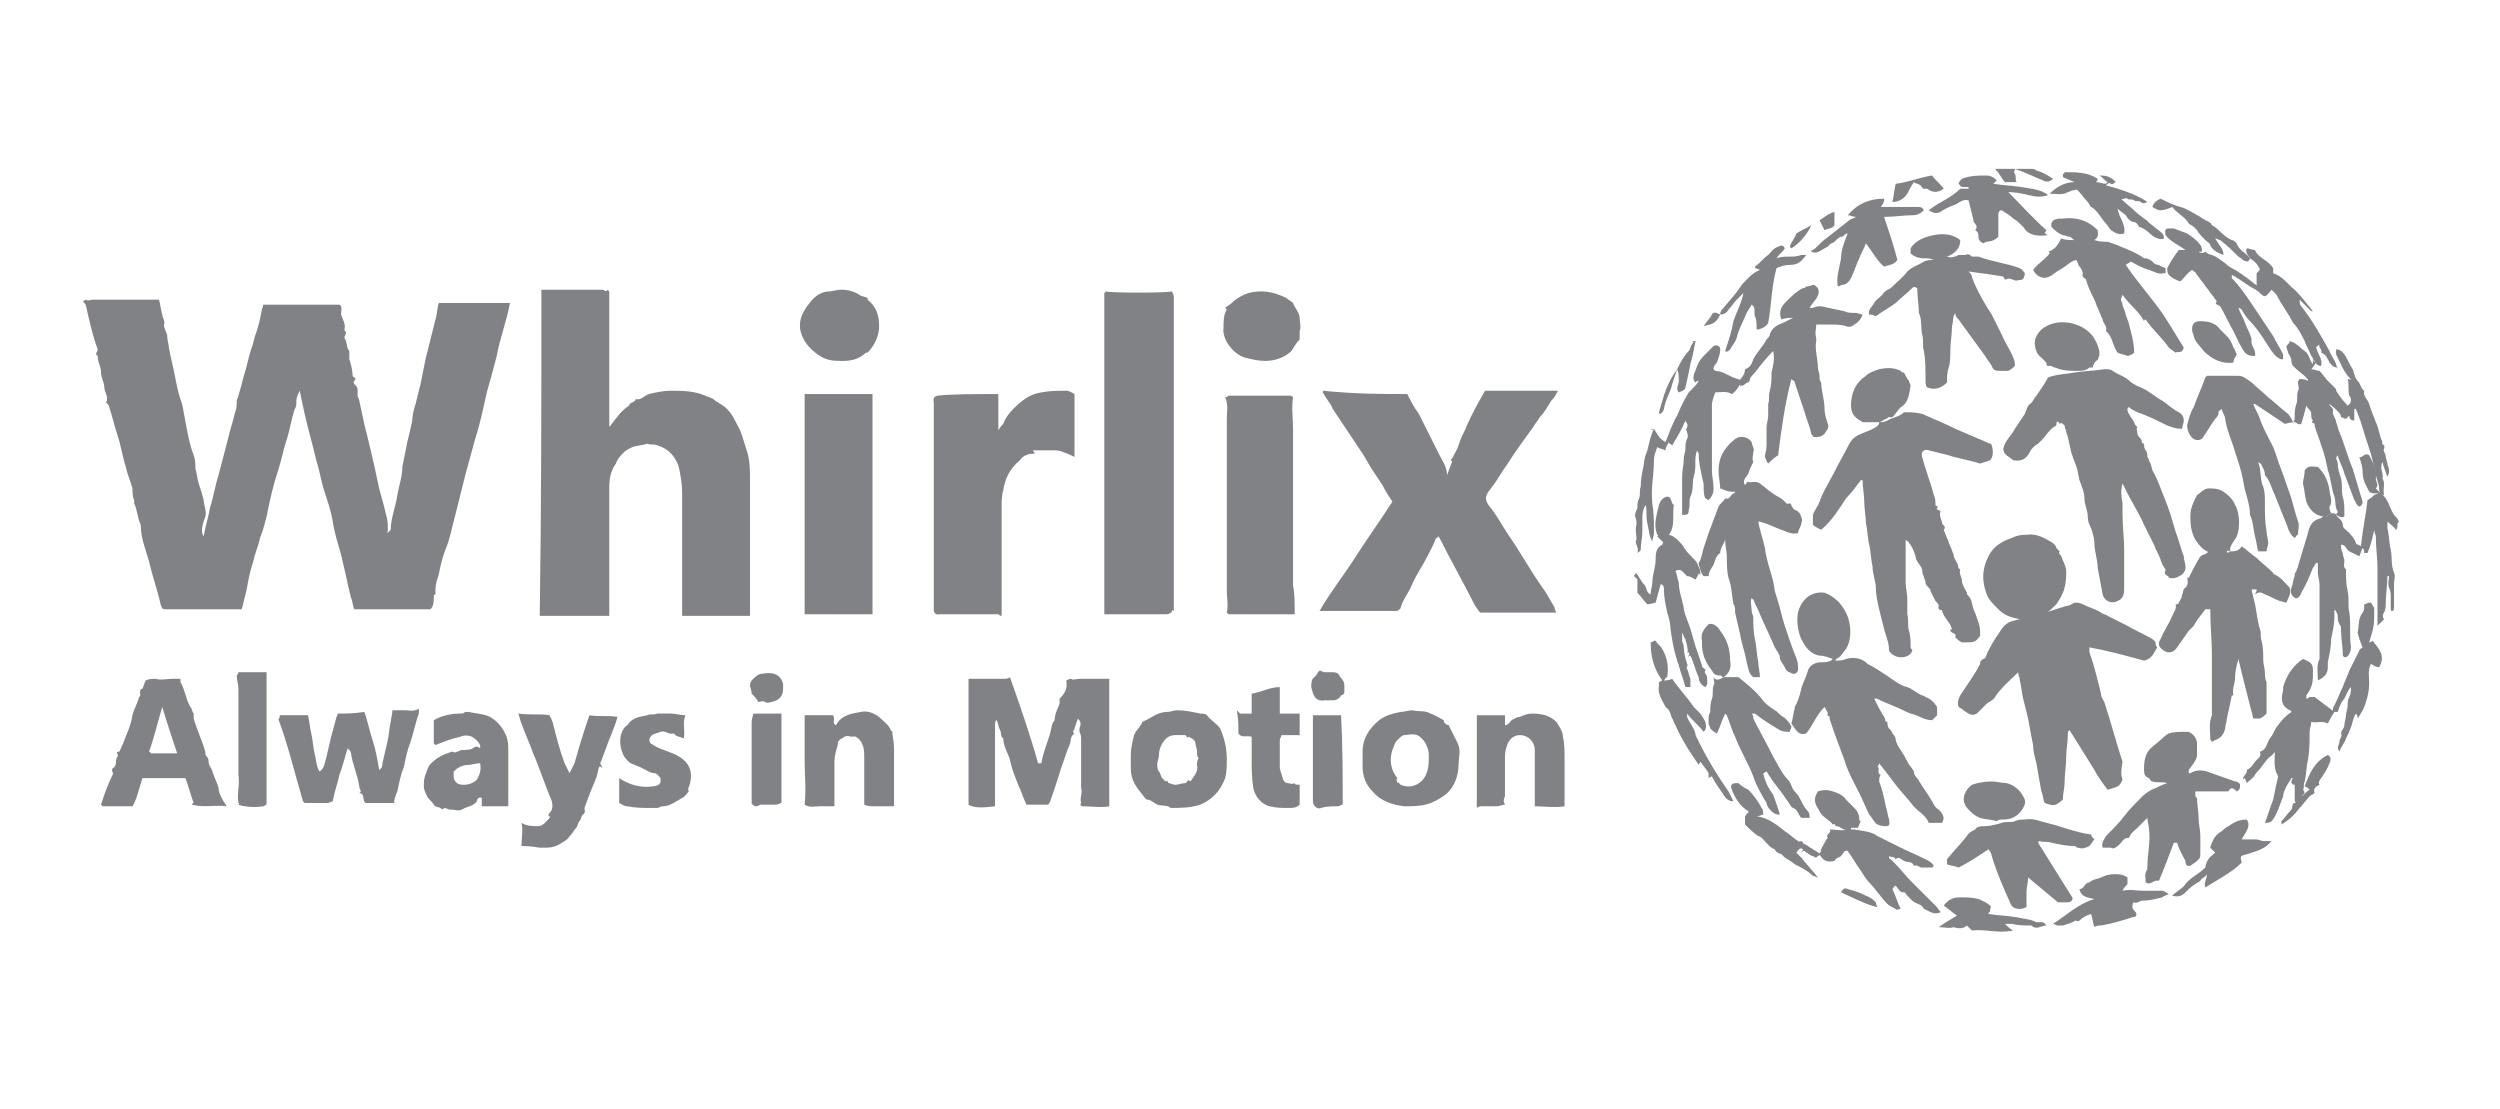 <?xml version="1.0" encoding="UTF-8"?>
<!-- Generator: Adobe Illustrator 22.1.0, SVG Export Plug-In . SVG Version: 6.00 Build 0)  -->
<svg xmlns="http://www.w3.org/2000/svg" xmlns:xlink="http://www.w3.org/1999/xlink" id="Layer_1" x="0px" y="0px" viewBox="0 0 151 67" style="enable-background:new 0 0 151 67;" xml:space="preserve">
<style type="text/css">
	.st0{fill:#808285;}
</style>
<title>accenture</title>
<desc>Created with Sketch.</desc>
<g id="LIgUX6_1_">
	<g>
		<g>
			<path class="st0" d="M12.3,32.4c0.1-0.6,0.3-1.2,0.4-1.8c0.2-0.6,0.3-1.3,0.5-1.9c0.2-0.8,0.4-1.5,0.6-2.3c0.1-0.5,0.3-1,0.4-1.5     c0.1-0.2,0.1-0.5,0.1-0.7c0-0.1,0.1-0.2,0.1-0.3c0.1-0.3,0.2-0.7,0.3-1.1c0.2-0.6,0.3-1.2,0.5-1.8c0.1-0.2,0.1-0.4,0.2-0.7     c0.2-0.5,0.3-1,0.4-1.5c0-0.1,0.1-0.3,0.1-0.4c1.5,0,3,0,4.6,0c0.2,0.1,0.1,0.4,0.1,0.6c0.1,0.3,0.3,0.6,0.2,0.9     c0,0.1,0.1,0.1,0.1,0.2c0,0.1-0.1,0.2-0.1,0.3c0.2,0.3,0.1,0.6,0.3,0.8c0,0.2,0,0.3,0,0.5c0.1,0.3,0.2,0.7,0.2,1     c0,0.1,0.3,0.1,0.1,0.3c-0.1,0.1,0,0.2,0.1,0.3c0.1,0.1,0.1,0.2,0.1,0.3c0,0.1,0,0.2,0,0.3c0,0.1,0.1,0.2,0.1,0.3     c0.1,0.5,0.2,0.9,0.3,1.4c0.2,0.8,0.4,1.6,0.6,2.5c0.1,0.5,0.2,0.9,0.3,1.4c0.1,0.4,0.2,0.7,0.3,1.1c0.1,0.5,0.3,0.9,0.2,1.6     c0.1-0.1,0.2-0.2,0.2-0.2c0-0.7,0.3-1.4,0.4-2.1c0.1-0.6,0.3-1.1,0.3-1.7c0.1-0.5,0.2-1,0.3-1.5c0.1-0.4,0.2-0.8,0.3-1.3     c0-0.3,0.1-0.7,0.2-1c0.1-0.4,0.2-0.8,0.3-1.2c0.1-0.5,0.2-1,0.3-1.5c0.1-0.4,0.2-0.8,0.3-1.2c0.1-0.4,0.2-0.8,0.3-1.2     c0.1-0.3,0.1-0.7,0.2-1c1.4,0,2.9,0,4.3,0c-0.2,1.1-0.6,2.1-0.8,3.2c-0.2,0.8-0.4,1.5-0.6,2.2c-0.2,0.9-0.4,1.9-0.7,2.8     c-0.2,0.7-0.4,1.5-0.6,2.2c-0.2,0.8-0.4,1.6-0.6,2.4c-0.2,0.7-0.3,1.4-0.6,2.1c-0.2,0.5-0.3,1-0.4,1.5c-0.1,0.3-0.2,0.6-0.2,0.9     c0,0.1,0,0.2,0,0.3c0,0-0.1,0-0.1,0.1c0,0.3,0,0.6-0.2,0.8c-1.5,0-3.1,0-4.6,0c-0.1-0.2-0.1-0.5-0.2-0.7     c-0.1-0.4-0.2-0.8-0.3-1.3c-0.1-0.4-0.2-0.9-0.3-1.3c-0.2-0.7-0.4-1.3-0.5-2c-0.1-0.6-0.3-1.2-0.5-1.8c-0.2-0.6-0.3-1.3-0.5-1.9     c-0.2-0.9-0.5-1.9-0.7-2.8c-0.1-0.5-0.2-0.9-0.3-1.4c-0.1,0.2-0.2,0.4-0.2,0.6c0,0.2,0,0.4-0.1,0.5c-0.2,0.6-0.3,1.3-0.5,1.9     c-0.2,0.6-0.3,1.2-0.5,1.8c-0.3,0.9-0.5,1.8-0.7,2.8c-0.1,0.4-0.2,0.8-0.4,1.3c-0.1,0.5-0.3,0.9-0.4,1.4     c-0.2,0.6-0.3,1.1-0.4,1.7c-0.1,0.4-0.2,0.8-0.3,1.2c-0.2,0-0.3,0-0.5,0c-1.3,0-2.7,0-4,0c-0.3,0-0.3,0-0.4-0.3     c-0.2-0.9-0.5-1.7-0.7-2.6c-0.2-0.7-0.5-1.4-0.5-2.2c-0.2-0.4-0.2-0.9-0.4-1.3c0,0,0-0.1,0-0.2c-0.1-0.2-0.1-0.5-0.1-0.7     c-0.1-0.4-0.3-0.8-0.4-1.3c-0.2-0.6-0.3-1.3-0.5-1.9c-0.2-0.6-0.3-1.1-0.5-1.7c0-0.1-0.1-0.2-0.1-0.2c0,0-0.1-0.1-0.1-0.1     c0.2-0.3-0.1-0.6-0.1-0.9c0-0.3-0.2-0.6-0.2-0.9c0-0.4-0.2-0.6-0.2-1c0,0-0.1-0.1-0.1-0.1c0-0.1,0.1-0.2,0.1-0.3     c-0.3-0.8-0.5-1.7-0.7-2.6c0-0.1-0.1-0.2-0.2-0.3c0.1,0,0.1-0.1,0.2-0.1c0.1,0.1,0.3,0,0.4,0c1.3,0,2.7,0,4,0     c0.1,0.3,0.1,0.6,0.2,0.9c0,0.2,0.2,0.4,0.1,0.6c0,0.3,0.2,0.5,0.2,0.7c0,0.3,0.1,0.5,0.1,0.7c0.1,0.6,0.3,1.3,0.4,1.9     c0.1,0.5,0.2,1,0.4,1.5c0.1,0.5,0.2,1.1,0.3,1.6c0.1,0.5,0.2,1,0.4,1.5c0.1,0.3,0.1,0.5,0.1,0.8c0.1,0.3,0.1,0.6,0.2,0.9     c0.1,0.3,0.2,0.6,0.3,1c0,0.3,0.2,0.7,0.1,1C12.1,32,12.2,32.2,12.3,32.4z"></path>
			<path class="st0" d="M32.7,17.5c1.2,0,2.5,0,3.7,0c0.1,0,0.2,0.2,0.3,0c0.1,0.1,0.1,0.1,0.1,0.2c0,0.1,0,0.3,0,0.4     c0,2.4,0,4.8,0,7.2c0,0.2,0,0.3,0,0.5c0.4-0.5,0.7-1,1.2-1.3c0-0.2,0.4-0.2,0.4-0.4c0.3,0.1,0.5-0.2,0.8-0.3     c0.4-0.1,0.9-0.2,1.3-0.2c0.7,0,1.4,0,2.1,0.3c0.2,0.1,0.4,0.1,0.6,0.3c0.6,0.4,0.8,0.4,1.3,1.4c0.3,0.5,0.4,1,0.6,1.6     c0.2,0.6,0.2,1.2,0.2,1.8c0,2.6,0,5.2,0,7.7c0,0.2,0,0.3,0,0.5c-1.4,0-2.7,0-4.1,0c0-0.1,0-0.2,0-0.4c0-2.4,0-4.7,0-7.1     c0-0.5-0.1-1-0.2-1.5c-0.2-0.6-0.6-1.1-1.3-1.3c-0.2-0.1-0.4,0-0.6-0.1c-0.3,0.1-0.6,0.1-0.9,0.2c-0.2,0.1-0.4,0.2-0.5,0.3     c-0.2,0.2-0.4,0.4-0.5,0.7c-0.3,0.4-0.4,0.9-0.4,1.4c0,2.4,0,4.8,0,7.3c0,0.2,0,0.3,0,0.5c-1.4,0-2.8,0-4.2,0     C32.7,30.6,32.7,24.1,32.7,17.5z"></path>
			<path class="st0" d="M85,23.8c0.2,0.4,0.4,0.8,0.7,1.2c0.2,0.4,0.4,0.8,0.6,1.2c0.2,0.4,0.4,0.8,0.6,1.2c0.2,0.4,0.5,0.8,0.5,1.3     c0.1-0.3,0.2-0.5,0.3-0.8c0,0,0-0.1-0.1-0.1c0.1-0.1,0.2-0.2,0.2-0.3c0.2-0.3,0.3-0.6,0.4-0.9c0.1-0.3,0.3-0.6,0.4-0.9     c0.3-0.7,0.7-1.4,1.1-2.1c1.5,0,3,0,4.4,0c-0.1,0.2-0.2,0.4-0.4,0.6c-0.2,0.3-0.4,0.7-0.7,1c-0.1,0.2-0.3,0.4-0.4,0.6     c-0.5,0.7-1.1,1.5-1.6,2.3c-0.3,0.4-0.5,0.8-0.8,1.2c-0.1,0.1-0.2,0.3-0.3,0.4c-0.2,0.3-0.2,0.5,0,0.8c0.5,0.6,0.8,1.2,1.2,1.8     c0.7,1,1.3,2.1,2,3.1c0.3,0.4,0.5,0.8,0.8,1.3c0,0.1,0,0.1,0.1,0.3c-0.8,0-1.6,0-2.3,0c-0.8,0-1.5,0-2.3,0     c-0.1-0.1-0.2-0.3-0.3-0.4c-0.7-1.4-1.5-2.8-2.2-4.2c-0.1,0.1-0.2,0.1-0.2,0.2c-0.2,0.5-0.5,1-0.7,1.4c-0.3,0.5-0.6,1-0.8,1.5     c-0.2,0.4-0.5,0.8-0.6,1.2c0,0.1-0.1,0.1-0.2,0.2c-1.5,0-3.1,0-4.7,0c0.7-1.2,1.5-2.2,2.2-3.3c0.7-1.1,1.5-2.2,2.2-3.3     c-0.2-0.3-0.4-0.6-0.6-1c-0.2-0.3-0.4-0.6-0.6-0.9c-0.2-0.3-0.4-0.7-0.6-1c-0.2-0.3-0.4-0.6-0.6-0.9c-0.2-0.3-0.4-0.6-0.6-0.9     c-0.2-0.3-0.4-0.6-0.6-0.9c-0.1-0.3-0.4-0.6-0.6-1c0,0,0,0,0-0.1c0,0,0,0,0,0C81.9,23.8,83.4,23.8,85,23.8z"></path>
			<path class="st0" d="M70.8,36.9c-0.1,0.2-0.3,0.2-0.4,0.2c-0.9,0-1.8,0-2.8,0c-0.3,0-0.6,0-0.9,0c0,0,0,0,0,0c0,0,0,0,0,0     c0-6.4,0-12.7,0-19.1c0-0.1,0-0.1,0-0.2c0,0,0-0.1,0-0.1c0,0,0,0,0,0c0,0,0,0,0,0c0,0,0,0,0.1-0.1c0.3,0.1,3.6,0.1,4,0     c0,0.1,0.1,0.2,0.1,0.3c0,0.1,0,0.1,0,0.2c0,6.3,0,12.6,0,18.8C70.8,36.8,70.8,36.9,70.8,36.9z"></path>
			<path class="st0" d="M60.3,23.8c0,0.7,0,1.5,0,2.2c0.1-0.2,0.2-0.3,0.3-0.4c0.1-0.3,0.3-0.6,0.6-0.9c0.5-0.5,1-0.9,1.7-1     c0.5-0.1,1-0.1,1.5-0.1c0.2,0,0.3,0.1,0.5,0.2c0,1.3,0,2.5,0,3.8c-0.2-0.1-0.4-0.2-0.7-0.3c-0.2-0.1-0.4-0.1-0.6-0.1     c-0.4,0-0.8,0-1.2,0c0,0.1,0.1,0.1,0.1,0.2c-0.4,0-0.7,0.1-0.9,0.4c-0.6,0.5-0.9,1.1-1,1.8c-0.1,0.3-0.1,0.7-0.1,1     c0,2.2,0,4.4,0,6.6c-0.1,0-0.2-0.1-0.2-0.1c-0.1,0-0.2,0-0.3,0c-1.1,0-2.2,0-3.2,0c-0.1,0-0.3,0.1-0.4-0.2c0,0,0-0.1,0-0.2     c0-4.1,0-8.2,0-12.3c0-0.2-0.1-0.4,0.2-0.5C57.5,23.8,58.9,23.8,60.3,23.8z"></path>
			<path class="st0" d="M113.5,25.5c0.2,0,0.3,0,0.5-0.1c0.3-0.2,0.7-0.2,1-0.5c0.4,0,0.7,0,1.1,0.1c0.7,0.3,1.4,0.6,2,0.9     c0.7,0.3,1.4,0.6,2.1,0.9c0.1,0,0.1,0.1,0.1,0.1c0.1,0.3,0.1,0.7-0.1,0.9c0,0-0.6,0.2-0.6,0.2c-0.6-0.2-1.3-0.3-1.9-0.5     c-0.4-0.1-0.8-0.2-1.2-0.3c-0.3-0.1-0.5,0.1-0.4,0.4c0.2,0.8,0.5,1.5,0.7,2.3c0.1,0.2,0.1,0.4,0.1,0.6c0,0.1,0.2,0,0.1,0.2     c-0.1,0.1,0.2,0.1,0.2,0.2c-0.1,0.3,0.1,0.5,0.1,0.7c0,0.1,0.3,0.2,0.1,0.4c0.1,0.2,0.1,0.3,0.2,0.5c0.1,0.2,0.1,0.3,0.2,0.5     c0.1,0.2,0.1,0.3,0.2,0.5c0,0.2,0.1,0.3,0.2,0.5c0.1,0.1,0,0.3,0.2,0.4c-0.1,0.3,0.1,0.4,0.1,0.7c0,0.2,0.2,0.5,0.3,0.7     c0,0.1,0,0.1,0.1,0.2c0.2,0.2,0.2,0.5,0.3,0.8c0.1,0.2,0.2,0.5,0.3,0.8c0.1,0.3,0.1,0.5,0.1,0.8c-0.3,0.4-0.3,0.4-1.1,0.4     c-0.2-0.1-0.3-0.2-0.4-0.3c0.1-0.3-0.2-0.2-0.3-0.4c0,0,0-0.1,0.1-0.1c-0.1-0.4-0.5-0.7-0.6-1.1c0-0.1-0.3,0-0.2-0.3     c0-0.1-0.1-0.2-0.2-0.3c-0.1-0.2-0.2-0.4-0.3-0.6c0-0.1,0-0.1-0.1-0.2c-0.1-0.1-0.2-0.2-0.2-0.3c0-0.2-0.1-0.2-0.1-0.4     c-0.1-0.1-0.1-0.3-0.1-0.4c0,0,0,0,0,0c-0.1-0.3-0.4-0.5-0.4-0.8c-0.1-0.3-0.2-0.6-0.4-0.8c0-0.1-0.1-0.1-0.2-0.2     c0,0.6,0,1.1,0,1.7c0,0.3,0,0.6,0,0.9c0,0.3,0.1,0.6,0.1,1c0,0.3,0,0.6,0,0.9c0.1,0.3,0,0.7,0.1,1c0.1,0.3,0.1,0.7,0.1,1     c0,0.1,0.1,0.1,0.1,0.2c-0.1,0.3-0.4,0.4-0.7,0.4c-0.3,0-0.6-0.2-0.7-0.4c0-0.5-0.2-0.9-0.3-1.3c-0.1-0.4-0.2-0.8-0.3-1.2     c-0.1-0.4-0.2-0.9-0.2-1.3c0-0.4-0.2-0.8-0.2-1.3c-0.1-0.4-0.1-0.9-0.2-1.3c-0.1-0.4-0.1-0.9-0.2-1.3c0-0.4-0.1-0.9-0.1-1.3     c0-0.4-0.1-0.9-0.1-1.3c0,0-0.1,0-0.1,0c-0.3,0.4-0.6,0.8-0.9,1.1c-0.4,0.6-0.8,1.3-1.5,1.9c-0.2-0.1-0.4-0.2-0.5-0.3     c0-0.2,0-0.4,0-0.6c0.1-0.3,0.3-0.5,0.4-0.8c0.2-0.6,0.6-1.2,0.9-1.8c0.3-0.6,0.6-1.1,0.9-1.7c0.1-0.2,0.3-0.4,0.5-0.5     c0.4-0.2,0.8-0.3,1.1-0.5C113.4,25.7,113.5,25.7,113.5,25.5L113.5,25.5z"></path>
			<path class="st0" d="M128.2,47.1c-0.2,0.4-0.2,0.4-0.9,0.6c-0.3-0.4-0.6-0.8-0.8-1.2c-0.5-0.8-1-1.6-1.5-2.4     c-0.1,0.1-0.1,0.1-0.1,0.2c0,0.5-0.1,1-0.1,1.4c0,0.5-0.1,1.1-0.1,1.6c0,0.3-0.1,0.6-0.1,1c-0.5,0.4-0.5,0.4-1.1,0.2     c-0.1-0.2-0.1-0.5-0.2-0.7c-0.1-0.5-0.2-1.1-0.3-1.7c-0.1-0.4-0.2-0.7-0.2-1.1c-0.1-0.5-0.2-1-0.3-1.6c-0.1-0.4-0.2-0.8-0.3-1.2     c-0.1-0.4-0.1-0.7-0.2-1.1c0-0.2-0.1-0.3-0.1-0.5c-0.5,0.5-1,0.9-1.4,1.5c-0.1,0.2-0.4,0.3-0.5,0.4c-0.2,0.2-0.4,0.4-0.6,0.6     c-0.2,0.1-0.3,0.1-0.5,0c-0.2-0.1-0.4-0.3-0.6-0.4c-0.1-0.3,0-0.5,0.1-0.7c0.2-0.3,0.4-0.6,0.6-0.9c0.2-0.3,0.4-0.6,0.6-1     c0-0.1,0-0.2,0.2-0.3c0.1,0,0.2-0.2,0.2-0.3c0.2-0.4,0.4-0.8,0.7-1.2c0.3-0.5,0.5-0.7,0.9-0.8c0.4-0.1,0.7-0.2,1.1-0.3     c0.7-0.1,1.4-0.4,2.1-0.6c0.2,0,0.3-0.1,0.5-0.2c0.2,0,0.3,0,0.5,0.1c0.4,0.2,0.8,0.3,1.1,0.5c0.1,0.1,0.3,0.1,0.4,0.2     c0.4,0.2,0.8,0.4,1.2,0.6c0.5,0.3,1,0.5,1.5,0.8c0.1,0.1,0.2,0.1,0.2,0.3c0,0.1,0.1,0.2,0.1,0.2c-0.2,0.3-0.3,0.7-0.8,0.8     c-1.1-0.3-2.2-0.6-3.3-0.8c0,0.1,0,0.2,0,0.3c0.3,0.8,0.5,1.7,0.7,2.5c0,0.2,0.1,0.3,0.2,0.5c0.4,1.2,0.7,2.4,1.1,3.6     C128.1,46.6,128.1,46.8,128.2,47.1z"></path>
			<path class="st0" d="M124.2,25.7c-0.4,0.2-0.6,0.6-0.9,0.9c-0.1,0.1-0.2,0.2-0.2,0.2c-0.2,0.1-0.4,0.3-0.5,0.5     c-0.2,0.4-0.5,0.6-1,0.5c-0.2-0.2-0.6-0.3-0.6-0.7c0.1-0.5,0.5-0.8,0.7-1.2c0.2-0.3,0.4-0.6,0.6-0.9c0.1-0.2,0.1-0.4,0.3-0.6     c0.2-0.1,0.2-0.3,0.4-0.5c0.2-0.3,0.5-0.7,0.7-1.1c0.5-0.2,1.1-0.2,1.6-0.3c0.6-0.1,1.2-0.1,1.8-0.2c0.2,0,0.4,0,0.5,0.1     c0.3,0.2,0.6,0.3,0.9,0.5c0.2,0.2,0.5,0.4,0.8,0.5c0.5,0.2,0.9,0.6,1.3,0.8c0.3,0.2,0.6,0.5,1,0.7c0.2,0.1,0.3,0.3,0.3,0.5     c0,0.2-0.1,0.3-0.1,0.5c-0.4,0-0.6-0.1-0.9-0.2c-0.6-0.3-1.2-0.6-1.8-0.8c-0.2-0.1-0.4-0.2-0.5-0.3c-0.1,0-0.1,0.1-0.1,0.1     c0,0,0,0.1,0,0.1c0.1,0.3,0.3,0.5,0.4,0.7c0,0.1,0.1,0.2,0.2,0.3c-0.1,0.1,0,0.2,0,0.4c0,0.1,0.1,0.2,0.2,0.3     c0.1,0.1,0,0.3,0.2,0.3c0,0.1,0,0.3,0.1,0.4c0.1,0.1,0.1,0.3,0.1,0.4c0.1,0.1,0.1,0.3,0.2,0.4c0,0.1,0.1,0.3,0.1,0.4     c0.3,0.5,0.5,1.1,0.7,1.6c0.3,0.7,0.5,1.4,0.7,2.1c0.2,0.5,0.3,1,0.5,1.5c0,0.4,0.3,0.7-0.1,1.1c-0.2,0.1-0.4,0.3-0.8,0.2     c0-0.1-0.1-0.1-0.2-0.2c-0.1-0.1,0-0.2,0-0.3c-0.1-0.1-0.1-0.2-0.2-0.3c0-0.1-0.1-0.2-0.1-0.3c-0.1-0.3-0.3-0.6-0.4-0.9     c-0.2-0.4-0.4-0.8-0.6-1.2c-0.3-0.7-0.7-1.3-1-1.9c-0.1-0.2-0.2-0.4-0.3-0.6c-0.1,0.4-0.1,0.7,0,1.2c0,0.2,0,0.4,0,0.6     c0,0.8,0.1,1.5,0.1,2.3c0,0.8,0,1.5,0,2.3c0,0.3-0.1,0.6-0.4,0.7c-0.4,0.2-0.8,0-0.9-0.4c-0.1-0.5-0.2-1.1-0.3-1.6     c0-0.5-0.2-1-0.2-1.5c0-0.3-0.1-0.6-0.2-0.9c-0.1-0.2-0.2-0.4-0.2-0.7c0-0.4-0.2-0.7-0.2-1.1c0-0.4-0.2-0.8-0.3-1.1     c-0.1-0.4-0.1-0.7-0.3-1.1c0-0.1-0.1-0.2-0.1-0.3c-0.2-0.5-0.2-1-0.4-1.5c0-0.1-0.1-0.3-0.1-0.4c-0.1-0.1-0.2-0.2-0.3-0.1     C124.3,25.4,124.2,25.4,124.2,25.7C124.2,25.7,124.2,25.7,124.2,25.7z"></path>
			<path class="st0" d="M48.6,37.1c0-4.4,0-8.8,0-13.3c1.4,0,2.8,0,4.1,0c0,4.4,0,8.8,0,13.3C51.4,37.1,50,37.1,48.6,37.1z"></path>
			<path class="st0" d="M78.2,37.1c-1.4,0-2.7,0-4,0c0,0-0.1-0.1-0.1-0.1c0.1-0.4,0-0.9,0-1.3c0-0.4,0-0.9,0-1.3c0-0.4,0-0.9,0-1.3     s0-0.9,0-1.3c0-0.4,0-0.9,0-1.3c0-0.4,0-0.9,0-1.3c0-0.4,0-0.9,0-1.3s0-0.9,0-1.3c0-0.4,0-0.9,0-1.3c0-0.4,0.1-0.9-0.1-1.3     c0.1,0,0.2-0.1,0.2-0.1c1.2,0,2.5,0,3.7,0c0.1,0,0.1,0,0.2,0.1c-0.1,0.6,0,1.3,0,1.9c0,0.6,0,1.2,0,1.9c0,0.6,0,1.3,0,1.9     s0,1.3,0,1.9c0,0.6,0,1.3,0,1.9c0,0.6,0,1.2,0,1.9C78.2,35.8,78.2,36.4,78.2,37.1z"></path>
			<path class="st0" d="M117.3,49.7c-0.3,0-0.5,0-0.8,0c-0.2-0.5-0.7-0.7-1-1.1c-0.3-0.4-0.7-0.8-1-1.2c-0.3-0.4-0.6-0.8-1-1.3     c0,0.1-0.1,0.2-0.1,0.2c0.2,0.1-0.1,0.4,0.2,0.5c-0.1,0.1-0.1,0.3-0.1,0.4c0.2,0.5,0.3,1,0.4,1.5c0.1,0.3,0.1,0.5,0.2,0.8     c0,0.2,0.1,0.3-0.1,0.4c-0.2,0-0.4,0-0.6-0.1c-0.2-0.1-0.3-0.4-0.5-0.6c-0.2-0.4-0.4-0.9-0.6-1.3c-0.3-0.6-0.7-1.3-0.9-2     c-0.3-0.8-0.6-1.6-0.9-2.5c0.1-0.2-0.2-0.1-0.1-0.3c0-0.1-0.1-0.2-0.2-0.4c-0.5,0.5-0.7,1.1-1.1,1.6c-0.4,0.1-0.5,0-0.9-0.6     c0.1-0.3,0.1-0.6,0.2-0.9c0,0,0-0.1,0-0.1c0.2-0.3,0.3-0.7,0.4-1.1c0.1-0.4,0.3-0.7,0.4-1.1c0.1-0.3,0.4-0.5,0.8-0.5     c0.2,0,0.4,0,0.6-0.1c0,0,0.1-0.1,0.1-0.1c-0.3-0.1-0.5-0.2-0.8-0.2c-0.6-0.1-0.9-0.6-1.1-1c-0.2-0.4-0.3-1.1-0.2-1.6     c0.2-0.8,0.8-1.3,1.6-1.2c0.3,0.1,0.6,0.3,0.9,0.6c0.3,0.4,0.5,0.7,0.6,1.2c0.1,0.5,0.1,1.1-0.2,1.6c-0.2,0.2-0.3,0.5-0.6,0.6     c0,0,0,0.1-0.1,0.1c0.3,0,0.5,0,0.7-0.1c0.4-0.1,0.8-0.1,1.2,0.2c0,0,0.1,0.1,0.1,0.1c0.4,0.2,0.7,0.4,1,0.6     c0.5,0.3,0.9,0.7,1.4,0.8c0.3,0.1,0.6,0.4,0.9,0.5c0.1,0,0.2,0.1,0.2,0.1c0.3,0.1,0.5,0.3,0.7,0.6c0,0.1,0,0.3,0,0.5     c-0.1,0.1-0.2,0.2-0.3,0.3c-0.5,0-0.8-0.3-1.3-0.4c-0.3-0.1-0.6-0.3-0.9-0.4c-0.4-0.2-0.8-0.3-1.1-0.5c0,0-0.1,0-0.2,0     c0.2,0.4,0.4,0.8,0.6,1.1c0.1,0.1,0,0.3,0.2,0.3c0,0.1,0,0.3,0.1,0.4c0.1,0.1,0.2,0.2,0.2,0.3c0.1,0.1,0.2,0.2,0.2,0.4     c0.1,0.4,0.4,0.7,0.6,1.1c0,0.1,0.1,0.1,0.1,0.2c0.1,0.2,0.3,0.4,0.4,0.6c0,0.2,0.1,0.3,0.2,0.4c0.3,0.5,0.6,0.9,0.9,1.4     c0.1,0.2,0.2,0.4,0.4,0.5C117.5,49.3,117.4,49.5,117.3,49.7z"></path>
			<path class="st0" d="M139.8,21.5c-0.1,0.3-0.1,0.3,0.1,0.4c-0.1,0.1-0.2,0.3-0.3,0.4c0.2,0,0.3,0.1,0.5,0.1     c0.2,0.2,0.3,0.4,0.5,0.6c0.2,0.2,0.3,0.3,0.5,0.5c0,0,0,0,0,0.1c0.2,0.3,0.4,0.6,0.7,0.9c0.3-0.2,0.2-0.5,0.1-0.6     c-0.1-0.3,0-0.7-0.1-1c0.1,0,0.2,0,0.3,0.1c-0.5-0.4-0.7-1-1-1.6c0-0.1,0-0.2,0-0.3c0.3,0,0.4,0.2,0.5,0.3     c0.2,0.3,0.3,0.6,0.5,0.9c0.1,0.2,0.1,0.5,0.3,0.7c0.2,0.2,0.2,0.5,0.4,0.6c-0.1,0.3,0.2,0.5,0.3,0.8c0.1,0.4,0.3,0.8,0.4,1.1     c0.2,0.4,0.2,0.8,0.4,1.2c-0.1,0.2,0.2,0.1,0.1,0.4c-0.1,0.1,0.1,0.3,0.1,0.5c0,0.1,0.1,0.3,0.1,0.4c0,0.1,0.1,0.3,0.1,0.4     c0,0.1,0,0.2-0.1,0.4c-0.1-0.3-0.2-0.5-0.3-0.9c-0.2,0.4,0.1,0.7,0,1c0.2,0.3,0,0.6,0.1,1c-0.1,0-0.2-0.1-0.2-0.1     c-0.1-0.1-0.1-0.2-0.1-0.3c0-0.3-0.2-0.6-0.2-0.9c-0.1-0.4-0.2-0.8-0.3-1.2c-0.2-0.6-0.4-1.2-0.6-1.9c-0.1-0.3-0.2-0.5-0.3-0.8     c0,0-0.1,0-0.1,0c0,0.2,0,0.5,0,0.7c-0.2,0-0.3-0.1-0.3-0.3c-0.1,0.1-0.1,0.1-0.2,0.2c-0.1,0-0.2-0.1-0.3-0.1     c0-0.2-0.2-0.4-0.7-0.8c0,0,0,0,0,0c0,0.2,0.3,0.2,0.2,0.5c0,0.2,0.2,0.4,0.2,0.6c0.1,0.2,0.1,0.4,0.2,0.6     c0.3,0.7,0.5,1.5,0.8,2.2c0.2,0.7,0.4,1.3,0.6,2c0,0.1,0,0.2-0.2,0.3c-0.2-0.1-0.2-0.3-0.3-0.4c-0.2-0.5-0.4-1.1-0.6-1.6     c-0.1-0.4-0.3-0.7-0.4-1.1c-0.2,0.2,0,0.3,0,0.5c0,0.3,0.1,0.6,0.2,0.9c0.1,0.4,0,0.7,0.1,1.1c0.1,0.3,0.1,0.6,0.1,1     c0,0.1,0,0.1,0,0.2c-0.2,0.1-0.3,0-0.5-0.1c0-0.1,0.1-0.1,0.1-0.2c-0.2-0.3-0.1-0.6-0.2-0.9c-0.2-0.5-0.2-1.1-0.4-1.6     c-0.1-0.5-0.2-1-0.4-1.5c-0.1-0.4-0.3-0.8-0.4-1.2c0.1-0.2-0.3-0.1-0.1-0.3c-0.1-0.1-0.1-0.2-0.1-0.4c0-0.2-0.2-0.3-0.3-0.5     c-0.1,0.4-0.2,0.8-0.3,1.1c-0.2,0.1-0.3-0.1-0.4-0.1c-0.3,0-0.5,0.1-0.6,0.1c-0.6-0.4-1.2-0.8-1.8-1.2c0,0,0,0-0.1,0     c0.1,0.3,0.3,0.6,0.4,0.9c0.2,0.6,0.5,1.1,0.8,1.7c0.2,0.5,0.3,0.9,0.5,1.4c0.2,0.5,0.3,0.9,0.5,1.4c0.2,0.6,0.3,1.1,0.5,1.7     c0.1,0.2,0,0.5,0,0.8c-0.1,0-0.1,0.1-0.2,0.2c-0.4-0.3-0.4-0.7-0.6-1.1c-0.2-0.5-0.4-1-0.6-1.5c-0.2-0.4-0.3-0.9-0.6-1.2     c0-0.3-0.1-0.4-0.2-0.6c0-0.1-0.1-0.1-0.2-0.2c0.2,0.6,0.1,1.1,0.3,1.5c0.1,0.3,0.1,0.6,0.1,1c0,0.6,0,1.1,0.1,1.7     c0,0.2,0.1,0.5,0.1,0.7c0,0.2-0.1,0.3-0.1,0.5c-0.2,0-0.3,0-0.5,0c-0.1-0.3-0.1-0.6-0.2-0.9c-0.1-0.4-0.1-0.9-0.3-1.3     c0-0.7-0.3-1.3-0.4-2c-0.1-0.6-0.3-1.2-0.5-1.8c-0.2-0.7-0.5-1.3-0.6-2c0-0.2-0.2-0.4-0.2-0.6c-0.1,0.1-0.2,0.1-0.2,0.2     c0,0.2-0.1,0.3-0.2,0.4c-0.3,0.4-0.5,0.8-0.8,1.2c-0.3,0.2-0.6,0-0.7-0.2c-0.1-0.1-0.2-0.4-0.2-0.6c0.1-0.4,0.2-0.8,0.4-1.1     c0.2-0.6,0.5-1.2,0.7-1.8c0,0,0.1-0.1,0.1-0.1c0.7,0,1.3,0,1.9,0c0.3,0,0.5,0.2,0.8,0.4c0.3,0.3,0.7,0.6,1,0.9     c0.4,0.3,0.8,0.7,1.2,1c0.1,0.1,0.2,0.3,0.3,0.5c0.1-0.1,0.1-0.2,0.1-0.3c0-0.3,0-0.5,0.1-0.8c0.1-0.2,0-0.5,0.1-0.8     c0.1-0.1,0-0.3,0-0.5c0-0.1,0.1-0.2,0.1-0.2c0.2,0,0.3,0,0.5,0.1c0,0,0,0,0-0.1c0,0-0.1,0-0.1-0.1c-0.2-0.2-0.5-0.4-0.7-0.6     c-0.1-0.1-0.2-0.2-0.2-0.4c0-0.2-0.1-0.3-0.2-0.5c0-0.1-0.1-0.2-0.1-0.4c0.1-0.1,0.2-0.2,0.2-0.3c0.4,0.1,0.6,0.4,0.9,0.6     c0.3,0.2,0.3,0.6,0.5,0.8C139.7,21.5,139.7,21.5,139.8,21.5L139.8,21.5z"></path>
			<path class="st0" d="M65.1,43.4c0,0.1-0.1,0.2-0.1,0.3c0,0.1-0.1,0.2-0.1,0.3c0,0.1-0.2,0.2,0,0.3c-0.3,0.2-0.2,0.5-0.3,0.7     c-0.1,0.2-0.2,0.5-0.3,0.8c-0.3,0.8-0.5,1.6-0.8,2.4c-0.1,0.3-0.1,0.3-0.2,0.4c-0.4,0-0.9,0-1.3,0c-0.2-0.4-0.3-0.8-0.5-1.2     c-0.2-0.5-0.4-1-0.5-1.5c-0.1-0.4-0.4-0.8-0.4-1.3c-0.2-0.1-0.1-0.4-0.2-0.5c-0.1-0.2-0.1-0.4-0.2-0.6c-0.1,0-0.1,0.2-0.1,0.3     c0,0.4,0,0.8,0,1.2c0,1.1,0,2.1,0,3.2c0,0.2,0,0.3,0,0.5c-0.8,0.1-1.3,0.1-1.6-0.1c0-2.5,0-5,0-7.6c0.2,0,0.4,0,0.6,0     c0.5,0,1,0,1.5,0c0.1,0,0.3,0,0.4-0.1c0.6,1.7,1.2,3.4,1.7,5.2c0.1,0,0.1,0,0.2,0c0.1-0.6,0.3-1.1,0.5-1.7     c0.1-0.3,0.1-0.7,0.3-0.9c0-0.4,0.2-0.7,0.3-1c0-0.2,0-0.2,0-0.3c0.3-0.3,0.5-0.6,0.4-1.1c0.1,0,0.1-0.1,0.3-0.1     c0.1,0.1,0.3,0,0.5,0c0.6,0,1.2,0,1.8,0c0,2.6,0,5.1,0,7.7c-0.5,0.1-1,0-1.6,0c-0.1,0-0.2-0.1-0.1-0.2c-0.1-0.3,0.1-0.6,0-0.9     c0-0.3,0-0.7,0-1c0-0.3,0-0.6,0-0.9c0-0.3,0-0.7,0-1c0-0.2,0-0.3-0.1-0.5c0-0.1,0-0.1,0-0.2C65.3,43.7,65.3,43.6,65.1,43.4z"></path>
			<path class="st0" d="M134.7,33.3c0.3,0,0.5,0,0.7-0.3c0.3,0.2,0.6,0.5,0.9,0.7c0.3,0.3,0.7,0.6,1,0.9c0,0,0,0.1,0.1,0.1     c0.4,0.2,0.6,0.5,0.9,0.8c0.1,0.4-0.1,0.6-0.2,0.9c-0.1,0-0.3-0.1-0.4-0.1c-0.3-0.1-0.6-0.3-0.9-0.4c-0.2-0.1-0.3-0.2-0.6,0     c0.1-0.2,0.1-0.2,0.1-0.3c-0.1,0-0.2,0-0.3,0c0,0.2,0.1,0.3,0.1,0.5c0.2,0.6,0.2,1.3,0.4,1.9c0.1,0.2,0,0.5,0.1,0.7     c0.1,0.4,0.1,0.8,0.1,1.2c0,0.2,0.1,0.5,0.1,0.7c0,0.2,0,0.4,0.1,0.6c0,0.1,0,0.2,0,0.2c0,0.6,0,1.1,0,1.7     c-0.1,0.1-0.2,0.2-0.4,0.3c-0.1,0-0.2,0-0.4,0c-0.3-1.2-0.6-2.3-0.9-3.6c-0.1,0.4-0.2,0.7-0.2,1.1c0,0.4-0.2,0.7-0.1,1.1     c0,0-0.1,0-0.1,0c-0.1,0.5-0.2,1-0.3,1.4c0,0.2-0.1,0.4-0.1,0.6c-0.1,0.4-0.3,0.6-0.6,0.7c-0.1,0-0.1,0.1-0.2,0.1     c-0.1-0.1-0.1-0.2-0.1-0.2c0-0.5-0.1-0.9,0.1-1.4c0-0.1,0-0.2,0-0.3c0-1.1,0-2.2,0-3.3c0-0.9-0.1-1.8-0.1-2.8c-0.1,0-0.2,0-0.3,0     c-0.2,0.3-0.5,0.6-0.7,1c-0.1,0.1-0.2,0.2-0.3,0.3c-0.2,0.3-0.5,0.7-0.7,1c-0.2,0.3-0.5,0.4-0.8,0.2c-0.3-0.2-0.4-0.4-0.2-0.7     c0.2-0.5,0.5-0.9,0.7-1.4c0.1-0.2,0.3-0.5,0.2-0.7c0.1,0,0.2,0,0.2-0.1c0.1-0.2,0.2-0.3,0.2-0.5c0.1-0.1,0-0.3,0.2-0.4     c0.1-0.1,0.2-0.3,0.1-0.6c0,0,0.1,0,0.1,0c0.2-0.4,0.4-0.8,0.7-1.3c0.1,0,0.1-0.1,0.2-0.1c0.2,0,0.4-0.4,0.6-0.2     c0.2-0.1,0.4-0.3,0.7-0.3C134.5,33.5,134.6,33.4,134.7,33.3L134.7,33.3z"></path>
			<path class="st0" d="M108.6,32.2c-0.4,0.1-0.7-0.1-1-0.2c-0.3-0.1-0.7-0.3-1-0.4c-0.1,0-0.2-0.1-0.4-0.1c0.1,0.6,0.3,1.1,0.4,1.6     c0.1,0.9,0.5,1.7,0.6,2.6c0.1,0.3,0.2,0.7,0.3,1c0.1,0.4,0.2,0.8,0.3,1.1c0.2,0.6,0.4,1.2,0.6,1.7c0.2,0.5,0.2,0.5,0.2,1     c-0.1,0.2-0.2,0.2-0.3,0.2c-0.2-0.1-0.4-0.1-0.5-0.4c-0.1-0.2-0.3-0.4-0.3-0.6c0-0.2-0.2-0.4-0.3-0.6c-0.3-0.7-0.6-1.3-0.9-2     c-0.1-0.3-0.3-0.6-0.4-0.9c0,0-0.1,0-0.1-0.1c-0.1,0.3,0,0.5,0,0.8c0,0.1,0.1,0.3,0.1,0.4c0,0.4,0,0.9,0.1,1.3     c0.1,0.5,0.1,0.9,0.2,1.4c0,0.3,0.1,0.6,0.1,0.9c-0.2,0-0.3,0-0.4,0c-0.3-0.2-0.3-0.6-0.4-0.9c-0.1-0.6-0.3-1.1-0.4-1.7     c-0.1-0.4-0.2-0.9-0.3-1.3c0-0.2,0-0.4-0.1-0.5c-0.1-0.5-0.1-1.1-0.3-1.6c-0.1-0.4-0.1-0.9-0.1-1.3c0-0.3-0.1-0.6-0.1-1     c-0.1,0.3-0.3,0.5-0.3,0.8c-0.3,0.2-0.3,0.5-0.4,0.7c-0.1,0.2-0.3,0.4-0.3,0.7c-0.1,0-0.2,0-0.3,0c-0.2-0.2-0.2-0.5-0.3-0.7     c0,0,0-0.1,0-0.1c0.2-0.3,0.2-0.6,0.3-0.9c0.1-0.3,0.2-0.6,0.3-0.9c0.2-0.5,0.4-1.1,0.6-1.6c0.1-0.2,0.3-0.3,0.4-0.5     c0.3,0.1,0.3-0.2,0.5-0.3c0.1,0,0.1-0.1,0.1-0.1c-0.4,0-0.4,0-0.9-0.2c0-0.3-0.1-0.7-0.1-1.1c0-0.7,0.3-1.3,0.9-1.8     c0.3-0.3,0.8-0.3,1.1,0.1c0,0.2,0.2,0.4,0.1,0.6c0,0.2-0.1,0.4,0,0.6c-0.1,0.2-0.2,0.4-0.3,0.7c-0.1,0.2-0.4,0.4-0.2,0.7     c0.1-0.1,0.1-0.2,0.2-0.2c0.2,0.1,0.4-0.1,0.7,0.1c0.4,0.3,0.7,0.6,1.1,0.8c0.2,0.1,0.3,0.2,0.5,0.4c0.1,0.1,0.2-0.1,0.3,0.1     c0,0.1,0.1,0.2,0.2,0.3c0.1,0,0.2,0.1,0.3,0.2c0.1,0.2,0.2,0.4,0.1,0.6C108.8,31.8,108.6,32,108.6,32.2z"></path>
			<path class="st0" d="M118.9,16.4c0.1,0.1,0.2,0.2,0.2,0.3c0,0.1,0.1,0.2,0.1,0.3c0.3,0.7,0.7,1.4,1.1,2c0.2,0.4,0.4,0.8,0.6,1.2     c0.2,0.5,0.5,0.9,0.7,1.4c0.1,0.2,0.1,0.4,0.1,0.5c-0.1,0.1-0.2,0.2-0.4,0.3c-0.2,0-0.3,0-0.5,0c-0.2,0-0.4,0-0.5-0.3     c-0.1-0.2-0.3-0.4-0.4-0.6c-0.5-0.7-1.1-1.5-1.6-2.2c-0.1-0.1-0.2-0.2-0.2-0.4c-0.2,0.3-0.1,0.5-0.2,0.8c0,0.5-0.1,1-0.1,1.5     c0,0.3,0,0.7-0.1,1c-0.1,0.3-0.1,0.6-0.1,0.9c-0.3,0.3-0.7,0.5-1.2,0.3c-0.1-0.1-0.1-0.3-0.1-0.5c0-0.6,0-1.2-0.1-1.7     c-0.1-0.3,0-0.7-0.1-1c-0.1-0.4,0-0.9-0.2-1.3c0,0,0,0,0,0c0-0.5-0.1-1-0.1-1.5c-0.2-0.1-0.2-0.1-0.3,0c-0.3,0.3-0.7,0.6-1,0.9     c-0.4,0.3-0.8,0.5-1.2,0.8c-0.2-0.1-0.3-0.1-0.4-0.1c-0.1-0.3,0.2-0.5,0.3-0.7c0.1-0.2,0.3-0.3,0.5-0.5c0.1-0.2,0.3-0.3,0.5-0.4     c0.3-0.3,0.7-0.6,1-1c0.3-0.3,0.7-0.4,1-0.6c0.2-0.1,0.4-0.1,0.6-0.1c-0.2-0.1-0.4-0.1-0.6-0.1c-0.3,0-0.6-0.1-0.8-0.3     c0-0.1,0-0.2,0-0.3c0.3-0.5,0.9-0.7,1.4-0.8c0.5-0.1,1.1-0.1,1.6,0.3c0,0.5-0.3,0.8-0.8,1c0.3,0.1,0.5,0,0.7-0.1     c0.2,0,0.3,0,0.4,0c0.2-0.1,0.3,0,0.4,0.1c0,0,0.1,0,0.2,0c0.1,0,0.1,0,0.2,0c0.8,0.3,1.7,0.4,2.5,0.7c0.2,0.1,0.2,0.2,0.3,0.3     c0,0.2-0.1,0.4-0.2,0.4c-0.2,0-0.3,0.1-0.5,0c-0.2-0.1-0.3-0.1-0.5,0c0-0.1-0.1-0.1-0.1-0.2C120.4,16.6,119.7,16.5,118.9,16.4z"></path>
			<path class="st0" d="M13.7,48.7c-0.7-0.1-1.4,0.1-2.1-0.1c0-0.1,0.1-0.1,0.1-0.1c-0.2-0.5-0.3-1-0.5-1.5c-0.9,0-1.7,0-2.6,0     c-0.2,0.6-0.3,1.2-0.6,1.7c-0.6,0-1.2,0-1.8,0c0,0,0,0-0.1-0.1c0.2-0.6,0.4-1.2,0.7-1.8c0.1-0.1-0.1-0.2,0-0.4     C6.9,46.4,7,46.2,7,46.1c0-0.1,0-0.3,0.1-0.4c0.1-0.1-0.2-0.3,0.1-0.3c0.1-0.1,0.1-0.3,0.2-0.4c0.2-0.6,0.5-1.1,0.6-1.8     c0.1-0.4,0.3-0.7,0.4-1.1c0,0,0,0,0,0c0.2-0.1-0.1-0.4,0.2-0.5c0.1-0.2,0.1-0.3,0.2-0.5C9,41,9.2,41,9.4,41c0.3,0.1,0.7,0,1,0     c0.2,0,0.3,0,0.5,0c0,0.1,0,0.1,0,0.2c0.3,0.5,0.3,1,0.6,1.5c0.1,0.1,0.1,0.3,0.2,0.4c0,0,0,0.2,0,0.3c0.2,0.7,0.5,1.3,0.7,2     c0,0,0,0.1,0,0.1c0,0.2,0.2,0.2,0.2,0.5c0,0.2,0.1,0.3,0.2,0.5c0.1,0.4,0.3,0.7,0.4,1.1c0,0.3,0.2,0.6,0.3,0.8     C13.6,48.5,13.6,48.6,13.7,48.7z M9,45.4c0.1,0,0.1,0.1,0.1,0.1c0.5,0,1.1,0,1.6,0c-0.3-0.9-0.6-1.8-0.9-2.8     C9.5,43.7,9.3,44.6,9,45.4z"></path>
			<path class="st0" d="M134.6,47.8c-0.7,0-1.3,0-2,0c0,0.1,0,0.2,0,0.3c0,0,0.1,0.1,0.1,0.1c0,0.4,0.1,0.8,0.1,1.3     c0,0.3,0.1,0.6,0.1,1c0,0.3,0,0.7,0,1c0,0.3,0,0.3-0.2,0.5c-0.1,0.1-0.3,0.2-0.4,0.3c0,0,0,0-0.1,0c-0.2,0-0.2-0.2-0.2-0.3     c-0.2-0.4-0.4-0.7-0.5-1.1c-0.1,0-0.1,0-0.2,0c-0.3,0.8-0.6,1.6-0.9,2.3c-0.3-0.1-0.5,0.3-0.8,0.1c0-0.3-0.1-0.5,0.1-0.8     c0,0,0-0.1,0-0.1c0-0.8,0.2-1.6,0.1-2.3c0-0.2-0.1-0.5-0.1-0.7c-0.2,0.2-0.4,0.4-0.6,0.6c-0.2,0.2-0.4,0.3-0.5,0.6     c-0.4,0-0.4,0.3-0.7,0.5c-0.1,0.1-0.3,0.2-0.4,0.1c-0.2,0-0.3,0-0.5,0c-0.1-0.3,0.1-0.5,0.2-0.7c0.4-0.4,0.8-0.8,1.1-1.2     c0.3-0.4,0.7-0.8,1.1-1.2c0.2-0.2,0.5-0.4,0.8-0.5c0.2-0.1,0.4-0.2,0.7-0.3c-0.3-0.1-0.6,0-0.9-0.1c-0.1,0-0.1-0.1-0.2-0.2     c-0.3-0.1-0.3-0.3-0.3-0.6c0-0.5,0.1-0.9,0.4-1.2c0.2-0.2,0.5-0.4,0.7-0.6c0.1-0.1,0.2-0.2,0.4-0.3c0.3-0.1,0.7-0.1,1.1-0.1     c0.3,0,0.6,0.4,0.6,0.7c0,0.2,0,0.4,0,0.7c0,0.2-0.1,0.3-0.2,0.5c-0.1,0.1-0.2,0.3-0.3,0.4c0,0.1,0,0.1,0,0.2c0.1,0,0.1,0,0.1,0     c0.3-0.2,0.7-0.2,1-0.1c0.6,0.2,1.1,0.4,1.7,0.6c0.1,0,0.3,0.1,0.3,0.2c0,0.2,0,0.3-0.2,0.4C134.8,47.5,134.7,47.6,134.6,47.8z"></path>
			<path class="st0" d="M16.9,43.2c0.6,0,1.2,0,1.7,0c0.1,0.4,0.1,0.7,0.2,1.1c0.1,0.4,0.1,0.8,0.2,1.2c0.1,0.4,0.1,0.8,0.3,1.1     c0.3-0.2,0.3-0.5,0.4-0.8c0.1-0.4,0.2-0.9,0.3-1.3c0.1-0.4,0.2-0.7,0.3-1.1c0-0.1,0.1-0.2,0.1-0.3c0.5,0,1,0,1.6-0.1     c0.2,0.5,0.3,1.1,0.5,1.7c0.2,0.6,0.3,1.2,0.4,1.8c0.2-0.1,0.2-0.3,0.2-0.4c0.1-0.4,0.2-0.9,0.3-1.3c0.1-0.4,0.1-0.8,0.2-1.2     c0-0.2,0.1-0.4,0.1-0.7c0.3,0,0.5,0,0.8,0c0.2,0,0.5,0.1,0.8-0.1c0,0.1,0,0.2,0,0.3c-0.2,0.5-0.3,1.1-0.5,1.7     c-0.2,0.5-0.3,1-0.4,1.5c-0.2,0.5-0.3,1-0.4,1.5c-0.1,0.2-0.2,0.5-0.2,0.7c-0.6,0-1.1,0-1.7,0c-0.2-0.1-0.1-0.3-0.2-0.5     c0,0-0.1-0.1-0.2-0.1c0.2-0.1,0-0.2,0-0.4c-0.1-0.7-0.4-1.3-0.5-2c0-0.1-0.1-0.2-0.2-0.3c-0.2,0.6-0.3,1.1-0.5,1.6     c-0.1,0.5-0.3,1-0.4,1.6c-0.1,0-0.2,0.1-0.3,0.1c-0.5,0-0.9,0-1.4,0c0,0-0.1-0.1-0.1-0.1c-0.5-1.7-0.9-3.4-1.5-5     C16.8,43.5,16.9,43.4,16.9,43.2z"></path>
			<path class="st0" d="M130.8,16.2c0,0.1,0,0.2,0,0.3c0,0-0.1,0-0.1,0c-0.3,0.1-0.6-0.1-0.9-0.2c-0.4-0.1-0.7-0.3-1.1-0.5     c-0.1,0.1-0.2,0.1-0.3,0.2c0.6,0.9,1.3,1.7,1.9,2.5c0.6,0.8,1.1,1.7,1.6,2.5c-0.1,0.4-0.4,0.2-0.5,0.3c-0.1-0.1-0.3-0.2-0.4-0.3     c-0.4-0.6-1-1.1-1.4-1.7c0,0-0.1,0-0.1,0.1c-0.3-0.6-0.9-1-1.3-1.6c0,0.1-0.1,0.2-0.1,0.3c0.1,0.2,0.1,0.4,0.2,0.6     c0.1,0.2,0.1,0.4,0.2,0.6c0.1,0.2,0.1,0.4,0.2,0.7c0.1,0.4,0.2,0.8,0.2,1.3c-0.1,0.1-0.3,0.2-0.4,0.2c-0.2-0.1-0.4-0.1-0.6-0.2     c-0.3-0.4-0.3-1-0.7-1.3c0.1-0.3-0.2-0.5-0.2-0.7c-0.1-0.2-0.2-0.5-0.3-0.7c-0.1-0.2-0.1-0.3-0.2-0.5c-0.2-0.4-0.4-0.8-0.5-1.2     c0,0,0,0,0,0c0-0.1-0.3-0.1-0.2-0.4c0-0.1-0.1-0.3-0.2-0.4c-0.1-0.1-0.1-0.3-0.2-0.4c-0.4,0.1-0.6,0.4-1,0.6     c-0.2,0.1-0.4,0.3-0.6,0.4c-0.4,0.2-0.8,0-1-0.4c0.3-0.4,0.7-0.6,1-1c0,0,0-0.1-0.1-0.1c0.4-0.1,0.6-0.4,0.8-0.8     c0.2,0.1,0.5,0.1,0.8,0.1c-0.2-0.1-0.2-0.2-0.3-0.2c-0.1,0-0.3-0.1-0.4-0.1c-0.3-0.1-0.5-0.3-0.7-0.5c0-0.1,0-0.2,0-0.2     c0.1-0.3,0.4-0.3,0.7-0.3c0.8-0.1,1.5,0.1,2.1,0.7c0,0.2,0.1,0.4-0.2,0.6c0.3,0.1,0.5,0.1,0.8,0.1c0.3,0.1,0.6,0.2,0.8,0.3     c0.5,0.2,1,0.4,1.4,0.7c0,0,0.1,0,0.1,0c0.1,0,0.3,0.1,0.4,0.2c0.1,0.1,0.2,0.2,0.4,0.2C130.5,16.1,130.6,16.1,130.8,16.2z"></path>
			<path class="st0" d="M108.2,22.9c-0.4,1.5-0.6,3-0.8,4.6c-0.2,0.1-0.4,0.3-0.6,0.5c-0.1-0.1-0.1-0.2-0.2-0.4     c0-0.2,0.1-0.4,0.1-0.7c0-0.4,0-0.7,0-1.1c0-0.2,0.1-0.5,0.1-0.7c0-0.2,0-0.5,0-0.7c0.1-0.3,0-0.5,0.1-0.8     c0.1-0.4,0.1-0.7,0.1-1.1c0.1-0.4,0.2-0.8,0.1-1.3c-0.4,0.4-0.8,0.9-1.1,1.3c-0.1,0.1-0.3,0.3-0.3,0.4c0,0.2-0.2,0.2-0.3,0.3     c-0.1,0.1-0.2,0.1-0.3,0.1c-0.1-0.2,0-0.4,0.1-0.5c0.1-0.1,0.2-0.3,0.2-0.5c0.3-0.1,0.4-0.3,0.5-0.6c0.2-0.4,0.6-0.8,0.8-1.2     c0.1-0.1,0.2-0.2,0.2-0.3c0.1-0.4,0.5-0.6,0.8-0.7c0.2-0.1,0.4-0.2,0.6-0.3c-0.2,0-0.5,0-0.7,0.1c-0.2-0.5,0-0.8,0.3-1.1     c0.3-0.3,0.6-0.6,1-0.8c0.1,0,0.1,0,0.2-0.1c0.1,0,0.2,0,0.4-0.1c0.1,0,0.2,0.1,0.3,0.2c0.2,0.5-0.3,0.8-0.5,1.2     c0.1,0,0.2,0,0.2,0c0.2-0.1,0.3-0.1,0.5-0.1c0.5,0.1,0.9,0.2,1.4,0.3c0.2,0.1,0.4,0.1,0.7,0.1c0.1,0,0.3,0.1,0.4,0.1     c-0.1,0.3-0.3,0.5-0.5,0.6c-0.1,0.1-0.3,0.2-0.5,0.1c-0.3-0.1-0.7-0.1-1-0.1c-0.3,0-0.5,0-0.8,0c0,0.3-0.1,0.5,0,0.8     c0,0.1,0,0.1,0,0.2c-0.1,0.5,0.1,1.1,0.1,1.6c0,0.2,0.1,0.3,0.1,0.5c0,0.2,0,0.3,0.1,0.4c0,0.5,0.2,1,0.2,1.6     c0,0.3,0.1,0.6,0.2,0.9c0.1,0.3-0.1,0.4-0.2,0.6c-0.2,0.2-0.4,0.2-0.6,0.2c-0.1,0-0.1-0.1-0.2-0.2c-0.1-0.5-0.3-0.9-0.4-1.3     c-0.2-0.6-0.4-1.2-0.6-1.8C108.4,23,108.3,23,108.2,22.9z"></path>
			<path class="st0" d="M143.7,29.7c0.2,0.1,0.3,0.3,0.4,0.4c0.2,0.3,0.3,0.7,0.5,1c0.1,0.1,0.2,0.2,0.3,0.4c-0.2,0.1,0,0.4-0.2,0.5     c-0.1-0.2-0.3-0.3-0.5-0.5c0,0.2,0,0.3,0,0.4c0.1,0.4,0.1,0.9,0.2,1.3c0.1,0.5,0,0.9,0.2,1.4c0.1,0.2,0,0.4,0,0.6     c0,0.5,0,0.9,0,1.4c0,0.1,0,0.3-0.1,0.3c-0.1,0-0.1,0-0.1-0.2c0-0.2,0-0.4,0-0.6c0-0.2,0-0.4-0.1-0.6c-0.1-0.2,0-0.5,0-0.7     c0,0-0.1,0-0.1,0c0,0.5-0.1,1.1-0.1,1.6c0,0.2,0,0.4-0.1,0.6c-0.1,0.1-0.1,0.3,0,0.4c-0.1,0.1-0.2,0.2-0.4,0.4c0-0.2,0-0.4,0-0.5     c0-1,0-2,0-3c0-0.6-0.1-1.2-0.1-1.9c0-0.1-0.1-0.2-0.1-0.4c-0.1,0.5-0.2,0.9-0.4,1.4c-0.1,0-0.1,0-0.2,0c0-0.1,0-0.2-0.1-0.3     c-0.1,0.2-0.1,0.3-0.2,0.5c-0.2-0.1-0.4-0.2-0.6-0.3c-0.2-0.1-0.2-0.4-0.5-0.4c0,0.2,0,0.3,0.1,0.5c0,0.2,0.1,0.3,0.1,0.5     c0,0.2-0.1,0.3,0.1,0.5c0,0,0,0.1,0,0.1c0,0.4,0,0.8,0.1,1.2c0.1,0.5,0,0.9,0.1,1.3c0.1,0.7,0,1.4,0.1,2.1c0,0.2-0.1,0.5-0.3,0.6     c-0.2,0-0.2-0.1-0.2-0.3c0-0.4-0.1-0.8-0.1-1.3c0-0.2,0-0.3-0.1-0.4c-0.1-0.2-0.1-0.3-0.1-0.5c0-0.1-0.1-0.3-0.2-0.4     c0,0.1,0,0.2,0,0.4c0,0.5-0.1,0.9-0.2,1.4c0,0.5-0.1,0.9-0.2,1.4c0,0.1,0,0.2,0,0.3c0,0.4-0.2,0.6-0.6,0.8c0-0.5-0.1-0.9,0.1-1.3     c0-0.1,0-0.2,0-0.3c0-1.4,0-2.8,0-4.2c0-0.2-0.1-0.5-0.1-0.7c0-0.2,0-0.4,0-0.6c0,0-0.1,0-0.1,0c-0.1,0.1-0.1,0.2-0.2,0.3     c-0.2,0.5-0.4,1-0.7,1.5c-0.1,0.3-0.3,0.4-0.4,0.3c-0.2-0.1-0.3-0.4-0.2-0.6c0.1-0.2,0.1-0.5,0.2-0.7c0-0.1,0-0.2,0.1-0.3     c0-0.1,0.1-0.2,0.1-0.3c0.2-0.7,0.4-1.3,0.6-2c0.1-0.5,0.3-0.8,0.8-0.9c0,0,0.1-0.1,0.1-0.1c0-0.2,0.1,0,0.2,0     c0.1-0.1,0.2-0.1,0.3-0.2c0,0,0,0,0,0c0.1,0,0.3,0,0.3,0.1c0.1,0.2,0.4,0.3,0.4,0.6c0,0.2,0.2,0.3,0.3,0.4     c0.2,0.2,0.4,0.4,0.5,0.7c0,0.1,0.2,0.1,0.3,0.2c0.1-1,0.3-1.9,0.4-2.8c0.2-0.1,0.3-0.2,0.4-0.3     C143.6,29.8,143.7,29.8,143.7,29.7z"></path>
			<path class="st0" d="M31.5,51.1c0-0.5,0.1-1,0-1.4c0.3,0.2,0.7,0.2,1,0.2c0.3,0,0.5-0.3,0.7-0.5c0.1-0.1-0.2-0.1,0-0.3     c0.2-0.2,0.2-0.5,0.1-0.8c-0.4-0.9-0.7-1.9-1.1-2.8c-0.2-0.6-0.5-1.2-0.7-1.8c-0.1-0.2-0.1-0.4-0.2-0.6c0.7,0.1,1.3,0,1.9,0.1     c0,0.1,0.1,0.2,0.1,0.2c0,0.1,0.1,0.2,0.1,0.3c0.2,0.8,0.4,1.6,0.7,2.4c0.1,0.2,0.2,0.4,0.3,0.6c0.1-0.2,0.2-0.4,0.3-0.6     c0.2-0.7,0.4-1.4,0.6-2c0.1-0.3,0.2-0.6,0.3-0.9c0.6,0.1,1.1,0,1.7,0.1c-0.2,0.7-0.5,1.3-0.7,1.9c-0.1,0.3-0.2,0.5-0.3,0.8     c-0.1,0.1,0,0.2,0.1,0.4c-0.1-0.1-0.2-0.1-0.2-0.1c-0.1,0.2-0.1,0.5-0.2,0.7c-0.1,0.3-0.3,0.7-0.4,1c-0.1,0.3-0.2,0.5-0.3,0.8     c0,0.1,0.1,0.3-0.1,0.4c-0.1,0.1-0.1,0.3-0.2,0.4c-0.1,0.1-0.1,0.3-0.2,0.4c-0.1,0.1-0.2,0.3-0.3,0.4c-0.1,0.1-0.2,0.3-0.4,0.4     c-0.3,0.2-0.6,0.4-1.1,0.4c-0.1,0-0.3,0-0.4,0C32,51.1,31.7,51.1,31.5,51.1z"></path>
			<path class="st0" d="M87.5,43.8c0.1,0.2,0.2,0.4,0.3,0.6c0.4,0.8,0.4,0.7,0.3,1.7c0,0.7-0.2,1.4-0.8,1.9     c-0.4,0.3-0.8,0.5-1.2,0.6c-0.4,0.1-0.9,0.1-1.3,0.1c-0.7-0.1-1.4-0.3-1.9-0.9c-0.4-0.4-0.6-0.9-0.6-1.5c0-0.3,0-0.6,0-0.9     c0-0.8,0.4-1.4,1-1.9c0.4-0.3,0.8-0.4,1.3-0.5c0.2,0,0.5-0.1,0.7-0.1c0.4,0.1,0.8,0,1.1,0.2c0.3,0.1,0.6,0.3,0.8,0.4     C87.2,43.7,87.4,43.8,87.5,43.8z M84.4,47.3c0,0,0.1-0.1,0.1,0c0,0,0.1,0.1,0.1,0.1c0.7,0.3,1.4-0.1,1.6-0.8     c0.1-0.3,0.1-0.6,0.1-1c0-0.3-0.1-0.5-0.2-0.7c-0.1-0.2-0.3-0.4-0.5-0.5c-0.3-0.1-0.6,0-0.8,0c-0.1,0-0.3,0.2-0.4,0.3     c-0.2,0.2-0.2,0.4-0.3,0.6c-0.2,0.6-0.1,1.2,0.3,1.7C84.3,47.1,84.4,47.2,84.4,47.3z"></path>
			<path class="st0" d="M74.1,45.9c0,0.3,0,0.7-0.1,1.1c-0.3,0.8-0.8,1.3-1.5,1.6c-0.6,0.2-1.2,0.2-1.8,0.2     c-0.2-0.2-0.5-0.1-0.8-0.2c-0.2-0.1-0.4-0.3-0.6-0.3c-0.1,0-0.2-0.2-0.3-0.3c-0.4-0.5-0.7-0.9-0.7-1.6c0-0.3,0-0.5,0-0.8     c0-0.4,0.1-0.8,0.2-1.2c0.1-0.3,0.4-0.5,0.5-0.8c0.5-0.2,0.9-0.6,1.5-0.6c0.2,0,0.4-0.1,0.6-0.1c0.5,0,0.9,0.1,1.4,0.2     c0.1,0,0.3,0,0.4,0.1c0.2,0.3,0.6,0.5,0.8,0.8C74,44.7,74.1,45.3,74.1,45.9z M71.6,44.4c-0.2,0-0.4,0-0.6,0     c-0.4,0-0.6,0.2-0.8,0.5c-0.1,0.2-0.2,0.4-0.2,0.7c0,0.2-0.1,0.4-0.1,0.5c0,0.2,0,0.4,0.1,0.5c0.1,0.1,0.1,0.3,0.2,0.4     c0.1,0.1,0.2,0.2,0.2,0.2c0.2-0.1,0.1,0.1,0.2,0.1c0.1,0,0.2,0.1,0.4,0.1c0.2,0,0.4-0.1,0.6-0.1c0.1,0,0.1-0.3,0.3-0.1     c0.2-0.3,0.5-0.6,0.4-1c0-0.1,0-0.3,0.1-0.4c-0.1-0.1-0.1-0.2-0.1-0.4c0-0.2-0.1-0.4-0.1-0.5c0-0.2-0.2-0.3-0.4-0.4     C71.7,44.6,71.7,44.5,71.6,44.4z"></path>
			<path class="st0" d="M126.5,50.7c-0.1,0.1-0.2,0.3-0.3,0.4c-0.2,0.1-0.4,0.2-0.7,0.1c-0.1,0-0.1-0.1-0.2-0.1     c-0.5,0-0.9-0.1-1.4-0.2c-0.2-0.1-0.5,0-0.7-0.1c0,0-0.1,0-0.1,0.1c0.5,0.8,1,1.6,1.5,2.4c0.2,0.3,0.3,0.5,0.5,0.8     c0.2,0.2,0,0.4-0.2,0.4c-0.2,0-0.4,0-0.6,0c-0.6-0.5-1.2-1-1.8-1.5c0,0.3-0.1,0.6-0.1,0.9c0,0.3,0,0.6,0,0.9     c-0.1,0-0.2,0.1-0.4,0.1c-0.3,0-0.5-0.1-0.6-0.4c-0.4-0.9-0.8-1.8-1.1-2.8c0-0.1-0.1-0.3-0.2-0.4c-0.6,0.4-1.2,0.8-1.8,1.1     c-0.2-0.1-0.5-0.1-0.7-0.2c0-0.1,0-0.2,0-0.3c0.4-0.5,0.8-0.9,1.2-1.4c0.1-0.2,0.3-0.3,0.5-0.4c0.1-0.2,0.4-0.2,0.6-0.2     c0.3,0,0.7-0.1,1-0.2c0.3-0.1,0.6,0,0.8-0.1c0.2-0.1,0.4-0.1,0.6-0.1c0.5-0.1,0.9,0.1,1.3,0.2c0.9,0.2,1.8,0.6,2.7,0.7     C126.3,50.5,126.4,50.6,126.5,50.7z"></path>
			<path class="st0" d="M90.9,48.6c-0.2,0-0.3,0.1-0.5,0.1c-0.3,0-0.6,0-0.9,0c-0.1,0-0.2,0-0.3,0.1c0-1.8,0-3.7,0-5.6     c0.3,0,0.5,0,0.8,0c0.3,0,0.6,0,0.9,0c0,0.2,0,0.4,0,0.6c0.2,0,0.3-0.2,0.4-0.3c0.2-0.1,0.3-0.2,0.5-0.2c0.2-0.1,0.5-0.2,0.7-0.2     c0.6,0,1.1,0.1,1.5,0.5c0.2,0.3,0.4,0.6,0.4,0.9c0.1,0.4,0.1,0.9,0.1,1.3c0,1,0,1.9,0,2.9c-0.6,0.1-1.2,0-1.8,0     c0-0.1,0-0.2,0-0.4c0-1,0-2,0-3c0-0.5-0.4-0.9-0.9-0.9c-0.4,0-0.7,0.3-0.8,0.7c-0.1,0.3-0.1,0.5-0.1,0.8c0,0.7,0,1.5,0,2.2     C90.8,48.3,90.8,48.4,90.9,48.6z"></path>
			<path class="st0" d="M48.6,43.2c0.6,0,1.1,0,1.7,0c0.2,0.2-0.1,0.5,0.2,0.6c0.3-0.6,0.9-0.7,1.5-0.8c0.4-0.1,0.9,0.1,1.2,0.4     c0.2,0.2,0.5,0.4,0.6,0.7c0,0,0.1,0.1,0.1,0.1c0,0.3,0.1,0.6,0.1,1c0,1,0,2,0,3c0,0.1,0,0.3,0,0.5c-0.4,0-0.8,0-1.2,0     c-0.2,0-0.4,0-0.6-0.1c0-0.9,0-1.9,0-2.8c0-0.3,0-0.6-0.1-0.8c-0.1-0.3-0.4-0.6-0.6-0.5c-0.2,0-0.3-0.1-0.5,0     c-0.1,0.1-0.2,0.1-0.3,0.2c-0.1,0.1-0.1,0.2-0.1,0.3c-0.1,0.3-0.2,0.7-0.2,1c0,0.9,0,1.7,0,2.7c-0.3,0-0.6,0-0.9,0     c-0.3,0-0.6,0.1-0.9-0.1c0.1-0.9,0-1.8,0-2.7C48.6,45,48.6,44.1,48.6,43.2z"></path>
			<path class="st0" d="M26.2,43.5c0.5-0.3,1.1-0.4,1.6-0.4c0.1,0,0.2,0,0.3-0.1c0.1,0,0.1,0,0.2,0c0.4,0.1,0.9,0.1,1.3,0.3     c0.5,0.3,0.8,0.7,1,1.2c0.1,0.3,0.1,0.6,0.1,0.9c0,1.1,0,2.1,0,3.3c-0.5,0-1,0-1.6,0c0-0.2,0-0.4,0-0.5c-0.2-0.1-0.3,0.1-0.3,0.2     c-0.2,0.3-0.6,0.3-0.9,0.5c-0.2,0.1-0.4,0-0.7,0c-0.2,0-0.3-0.2-0.5,0c-0.1-0.2-0.4-0.1-0.5-0.3c-0.1-0.2-0.3-0.3-0.4-0.5     c-0.1-0.2-0.2-0.4-0.2-0.6c0-0.2,0-0.5,0.1-0.7c0.2-0.6,0.2-0.6,0.7-1c0.3-0.2,0.6-0.3,0.9-0.4c0.1,0,0.2,0.1,0.3,0     c0.1,0,0.2-0.1,0.3-0.1c0.3,0,0.6,0,0.8-0.2c0.1,0,0.2,0,0.3,0.1c0-0.1,0-0.2,0-0.2c-0.1-0.2-0.3-0.4-0.5-0.5     c-0.2-0.1-0.5-0.1-0.7,0c-0.5,0.1-1,0.3-1.5,0.5c0,0-0.1-0.1-0.1-0.1C26.2,44.3,26.2,43.9,26.2,43.5z M29,46.1     c-0.3,0-0.5,0.1-0.7,0.1c-0.4,0-0.7,0.2-0.9,0.4c0,0.1,0,0.2,0,0.3c0,0.2,0.1,0.3,0.2,0.4c0.3,0.2,0.9,0.1,1.2-0.2     C28.9,46.9,29.1,46.6,29,46.1z"></path>
			<path class="st0" d="M99.9,25.9c0.2,0.3,0.3,0.6,0.7,0.8c0.2-0.5,0.4-1.1,0.7-1.6c0.2-0.5,0.4-0.9,0.7-1.4     c0.1-0.1,0.2-0.2,0.3-0.3c0.1-0.1,0.2-0.2,0.3-0.4c-0.1,0-0.1,0-0.2,0.1c-0.2-0.2-0.1-0.5,0-0.7c0.1-0.3,0.2-0.6,0.5-0.9     c0.2-0.2,0.4-0.4,0.6-0.6c0.2-0.1,0.4,0,0.4,0.2c0,0.3-0.1,0.5-0.2,0.8c-0.1,0.1-0.2,0.2-0.2,0.4c0,0,0.1,0.1,0.1,0.1     c0.5,0,0.9,0.4,1.4,0.5c0.1,0,0.2,0.2,0.1,0.3c-0.1,0.2-0.3,0.5-0.5,0.6c-0.3-0.2-0.7-0.1-1-0.1c-0.1,0.3-0.2,0.5-0.2,0.8     c0,1.3,0,2.6,0,3.9c0,0.4,0.1,0.7,0.1,1.1c0,0.3-0.1,0.5-0.3,0.7c-0.1,0-0.1-0.1-0.2-0.1c-0.1-0.2-0.1-0.5-0.1-0.8     c0-0.2-0.1-0.4-0.1-0.5c-0.1-0.5-0.2-0.9-0.2-1.4c0-0.1-0.1-0.1-0.1-0.2c-0.1,0.3-0.1,0.5-0.1,0.7c0,0.3,0,0.6-0.1,0.9     c-0.1,0.4,0,0.8-0.2,1.2c-0.1,0.2,0,0.5-0.1,0.8c0,0.3-0.1,0.3-0.4,0.3c0-0.8,0-1.5,0-2.3c0-0.4,0.1-0.7,0.1-1.1     c0-0.2,0.1-0.4,0.1-0.6c0-0.2,0-0.4,0.1-0.6c0.1-0.1,0-0.5-0.1-0.6c0.1,0,0.1,0,0.1-0.1c0.1-0.2-0.1-0.3-0.1-0.4     c-0.2,0.5-0.5,1-0.8,1.5c-0.1-0.1-0.2-0.1-0.2-0.2c-0.1,0.2-0.2,0.3-0.2,0.5c-0.2-0.1-0.4-0.1-0.5-0.2c-0.1,0.3-0.2,0.5-0.2,0.8     c0,0.9-0.2,1.7-0.1,2.6c0.1,0.6,0.1,1.2,0.1,1.8c0,0.2-0.1,0.3-0.1,0.5c-0.2-0.3-0.2-0.7-0.3-1.1c-0.1-0.4,0-0.7-0.1-1.1     c-0.2,0.3-0.2,0.6-0.2,0.8c0,0.3,0,0.5,0,0.8c0,0.4-0.1,0.7-0.1,1.1c0,0.1-0.1,0.1-0.2,0.2c0.1-0.3-0.1-0.5-0.1-0.7     c0.1-0.2,0-0.4,0-0.7c0-0.2,0.1-0.4,0-0.7c-0.1-0.2,0-0.4,0.1-0.6c0-0.2,0-0.4,0.1-0.6c0.1-0.2,0-0.5,0.1-0.7     c0-0.5,0.1-0.9,0.2-1.4c0-0.3,0.1-0.5,0.2-0.8c0.1-0.4,0.2-0.9,0.4-1.3C99.6,26.1,99.7,25.9,99.9,25.9z"></path>
			<path class="st0" d="M122.4,32.3c0.6-0.1,1.1,0.2,1.6,0.5c0.1,0.1,0.2,0.2,0.2,0.3c0.1,0.1,0.2,0.2,0.2,0.2     c-0.1,0.2,0.1,0.2,0.1,0.3c0.1,0.3,0.3,0.6,0.3,0.9c0,0.3,0,0.6-0.1,1c-0.1,0.4-0.3,0.7-0.5,1c-0.2,0.2-0.4,0.4-0.7,0.6     c0,0-0.1,0-0.2,0.1c-0.4,0.2-0.8,0.3-1.3,0.2c-0.5-0.1-0.9-0.2-1.3-0.6c-0.3-0.3-0.6-0.6-0.7-0.9c-0.3-0.8-0.3-1.5,0.1-2.3     c0.3-0.6,0.8-0.9,1.4-1.1C121.9,32.3,122.2,32.3,122.4,32.3z"></path>
			<path class="st0" d="M117.2,55.1c-0.4,0.2-0.7-0.1-1-0.2c-0.1-0.3-0.5-0.3-0.7-0.5c-0.1-0.1-0.2-0.2-0.3-0.3     c-0.1-0.1-0.1-0.2-0.2-0.2c-0.3,0-0.3-0.2-0.5-0.4c-0.1,0-0.1,0.1-0.2,0.2c0.2,0.4,0.3,0.8,0.5,1.2c-0.1,0-0.3,0.1-0.3,0     c-0.2-0.1-0.4-0.2-0.5-0.3c-0.4-0.4-0.7-0.9-1.1-1.3c-0.2-0.2-0.3-0.4-0.5-0.7c-0.3-0.4-0.5-0.8-0.8-1.2     c-0.2-0.1-0.3,0.2-0.4,0.3c-0.1,0.1-0.3,0.1-0.4,0.3c-0.4,0.1-0.7,0-0.9-0.4c0.1-0.2,0.1-0.4,0.2-0.5c0.1-0.2,0.2-0.4,0.3-0.5     c-0.2-0.2,0.3-0.3,0.1-0.5c0.4,0,0.7,0.1,1.1,0c-0.3,0.1-0.4-0.2-0.7-0.2c-0.1,0,0-0.2-0.2-0.1c-0.2-0.3-0.6-0.4-0.8-0.8     c-0.3-0.5-0.4-0.7-0.1-1.2c0.3-0.1,0.6-0.1,0.9,0c0.3,0.1,0.6,0.2,0.8,0.5c0.2,0.2,0.3,0.3,0.5,0.5c0.2,0.2,0.3,0.4,0.3,0.7     c0,0,0,0.1,0.1,0.1c-0.1,0.1-0.1,0.3-0.2,0.4c-0.1,0-0.3,0-0.4,0c0,0,0,0,0,0.1c0.1,0,0.2,0,0.2,0c0.5,0.1,1,0.1,1.4,0.4     c0.4,0.2,0.8,0.4,1.2,0.6c0.6,0.3,1.1,0.5,1.7,0.8c0.2,0.1,0.4,0.2,0.5,0.4c0,0-0.1,0.1-0.1,0.1c-0.2,0-0.4,0-0.6,0     c-0.2,0-0.3-0.2-0.5-0.1c-0.1-0.3-0.4-0.2-0.6-0.3c-0.2-0.1-0.3-0.3-0.5-0.1c-0.1-0.2-0.3-0.1-0.4-0.2c0,0.1,0,0.2,0.1,0.2     c0.1,0.1,0.2,0.2,0.3,0.3c0.3,0.3,0.6,0.7,0.9,1c0.3,0.3,0.5,0.5,0.8,0.8c0.3,0.3,0.6,0.6,0.8,0.8C117.1,55,117.2,55,117.2,55.1z     "></path>
			<path class="st0" d="M104.1,40.9c0.3,0,0.6,0,0.9,0c0.5,0.4,1,0.8,1.4,1.3c0.2,0.3,0.5,0.5,0.8,0.7c0.2,0.1,0.3,0.3,0.5,0.4     c0.2,0.1,0.3,0.3,0.4,0.4c0,0.1,0.1,0.1,0.1,0.2c0,0.1-0.1,0.2-0.1,0.3c-0.2,0-0.4,0-0.6-0.1c-0.5-0.3-1-0.6-1.5-1     c0,0-0.1,0-0.2,0c0.1,0.1,0.1,0.2,0.1,0.3c0.4,0.8,0.8,1.5,1.2,2.3c0.3,0.5,0.5,1,0.9,1.4c0.2,0.2,0.2,0.5,0.4,0.7     c0.2,0.2,0.3,0.4,0.4,0.6c0.1,0.2,0.2,0.4,0.4,0.6c0.1,0.1,0.1,0.3,0.1,0.4c-0.2,0-0.3,0-0.5,0c-0.2-0.2-0.2-0.5-0.5-0.6     c-0.2-0.1-0.2-0.3-0.4-0.5c-0.3-0.5-0.7-0.9-1-1.4c-0.1-0.1-0.1-0.2-0.2-0.3c-0.1,0-0.1,0.1-0.2,0.1c0.1,0.5,0.3,0.9,0.6,1.3     c0,0,0.4,1.1,0.4,1.2c-0.3,0-0.4-0.1-0.6-0.3c-0.1-0.1-0.2-0.3-0.2-0.4c-0.3-0.5-0.6-1-0.8-1.6c-0.3-0.8-0.8-1.6-1.1-2.4     c-0.2-0.4-0.3-0.8-0.5-1.3c0,0,0,0-0.1-0.1c-0.2,0.4-0.3,0.8-0.5,1.2c-0.2-0.1-0.3-0.2-0.4-0.3c0-0.1-0.1-0.2-0.1-0.3     c0-0.1,0-0.2,0-0.3c0-0.1,0-0.2,0.1-0.4c0-0.3,0-0.5,0.1-0.8c0.1-0.2,0-0.5,0.1-0.8c0.1-0.1,0-0.3,0-0.5     C103.6,41.1,103.8,41.1,104.1,40.9C104.1,41,104.1,40.9,104.1,40.9L104.1,40.9z"></path>
			<path class="st0" d="M137.4,45.4c-0.1,0.2-0.3,0.3-0.4,0.4c-0.2,0.2-0.3,0.4-0.4,0.5c-0.1,0.2-0.3,0.3-0.4,0.5     c-0.1,0.2-0.3,0.3-0.5,0.5c0-0.1-0.1-0.2-0.1-0.3c0,0-0.1,0-0.1,0.1c-0.1-0.2,0.3-0.4,0.2-0.6c0.3-0.1,0.4-0.4,0.6-0.6     c0.1-0.1,0.3-0.2,0.2-0.5c0,0,0,0,0,0c0.4-0.1,0.4-0.5,0.6-0.8c0.2-0.2,0.3-0.6,0.5-0.8c0.2-0.3,0.5-0.6,0.8-0.8     c0,0,0-0.1-0.1-0.1c-0.6-0.3-0.5-0.8-0.4-1.2c0-0.1,0-0.2,0-0.2c0.2-0.7,0.6-1.3,1.2-1.7c0.5,0.2,0.6,0.3,0.6,0.7     c0,0.1,0,0.2,0,0.3c0,0.5-0.1,0.8-0.4,1.2c0,0,0,0.1,0,0.2c0.1,0,0.2-0.1,0.2-0.1c0.1,0,0.2,0,0.3,0c0.4,0.3,0.8,0.6,1.2,0.9     c-0.2,0.3-0.3,0.5-0.4,0.7c-0.4-0.2-0.7,0-1-0.1c0,0.2-0.1,0.4-0.1,0.6c0,0.6,0,1.1-0.1,1.7c-0.1,0.4-0.1,0.9-0.2,1.3     c-0.1,0.2,0,0.4-0.1,0.5c0,0,0.1,0.1,0.1,0.2c-0.1,0.1-0.2,0.2-0.3,0.4c-0.1,0.1-0.2,0.2-0.3,0.1c0-0.3,0-0.6,0-1     c-0.1,0-0.1,0-0.2-0.1c0-0.1,0-0.2,0.1-0.3c-0.1,0-0.1,0-0.1,0c-0.1,0.2-0.2,0.3-0.3,0.5c-0.1,0.2-0.2,0.4-0.2,0.6     c-0.1,0.3-0.2,0.5-0.3,0.8c-0.1,0.2-0.2,0.5-0.4,0.7c-0.1,0.1-0.3,0.1-0.4,0.1c0.2-0.5,0.3-0.9,0.5-1.4c0.1-0.5,0.2-1,0.3-1.4     C137.3,46.4,137.4,45.9,137.4,45.4z"></path>
			<path class="st0" d="M102.6,34.7c-0.1,0.1-0.1,0.2-0.2,0.3c-0.2-0.1-0.3-0.2-0.5-0.2c-0.1-0.1-0.2-0.2-0.3-0.3     c-0.1-0.1-0.3-0.1-0.4,0c0.1,0.2,0.1,0.4,0.2,0.7c0,0.5,0.2,1,0.3,1.5c0,0.3,0.2,0.7,0.3,1c0.2,0.5,0.3,1.1,0.5,1.6     c0.1,0.3,0.2,0.6,0.3,0.9c0,0.2,0.3,0.2,0.2,0.3c-0.1,0.2,0.1,0.2,0.1,0.4c0,0.2,0.1,0.4-0.1,0.6c-0.2-0.1-0.4-0.3-0.4-0.6     c-0.2-0.4-0.3-0.9-0.5-1.3c-0.1,0-0.1,0-0.1,0.1c-0.1-0.1,0.2-0.3-0.1-0.3c0.1-0.1,0-0.2,0-0.4c0-0.1-0.1-0.3-0.1-0.4     c-0.1-0.1-0.1-0.2-0.2-0.4c0,0.2,0,0.3,0,0.5c0,0.1,0.1,0.2,0.1,0.4c0,0.3,0.1,0.7,0.2,1c0.1,0.1-0.1,0.2,0,0.3     c0.1,0.2,0.1,0.4,0.2,0.6c0,0.2,0,0.3,0,0.5c-0.1,0-0.2,0-0.3,0c-0.1-0.4-0.3-0.9-0.4-1.3c0-0.1-0.1-0.2-0.1-0.3     c-0.2-0.6-0.3-1.2-0.4-1.9c0-0.3-0.1-0.7-0.2-1c-0.1-0.5-0.2-0.9-0.2-1.4c0-0.1,0-0.3-0.2-0.3c-0.1,0.4-0.2,0.7-0.3,1.1     c-0.1,0-0.3,0.1-0.5,0.1c-0.2-0.2-0.4-0.5-0.6-0.7c0-0.3,0-0.6,0-0.8c-0.1-0.1-0.1-0.1-0.2-0.2c0-0.1,0.1-0.1,0.1-0.2     c0.2,0.2,0.3,0.5,0.5,0.7c0.2,0.2,0.1,0.5,0.4,0.6c0-0.3,0.1-0.5,0.1-0.7c0-0.5,0.2-0.9,0.2-1.4c0-0.3,0-0.7,0.4-0.9     c0,0,0.1-0.2,0-0.2c-0.1-0.1-0.2-0.2-0.3-0.3c0,0,0.1-0.1,0-0.1c-0.2-0.5-0.1-0.9,0-1.4c0.1-0.3,0.1-0.8,0.6-0.9     c0.3,0,0.2,0.4,0.4,0.5c-0.1,0.6,0.1,1.3-0.3,1.8c0.4,0.1,0.6,0.4,0.8,0.6c0.1,0.1,0.1,0.2,0.2,0.3c0.2,0.3,0.5,0.5,0.7,0.8     c0.1,0.3,0.2,0.3,0.2,0.7C102.5,34.6,102.5,34.7,102.6,34.7z"></path>
			<path class="st0" d="M41.4,43.2c-0.2,0.5,0,0.9-0.1,1.4c-0.2-0.1-0.4-0.1-0.5-0.2c0,0-0.1-0.1-0.1-0.1c-0.3,0.1-0.5-0.2-0.8-0.1     c-0.2,0.1-0.5,0.1-0.6,0.3c-0.1,0.1-0.1,0.3,0,0.4c0.3,0.2,0.5,0.3,0.8,0.4c0.5,0.2,0.9,0.3,1.3,0.7c0.3,0.3,0.4,0.8,0.3,1.2     c0,0.2-0.2,0.4-0.1,0.6c-0.1,0.1-0.2,0.3-0.4,0.4c-0.4,0.2-0.7,0.5-1.2,0.5c-0.1,0-0.2,0.1-0.3,0.1c-0.1,0-0.3,0-0.4,0     c-0.5,0-0.9,0-1.4-0.1c-0.2,0-0.3-0.1-0.5-0.2c0-0.5,0-0.9,0-1.5c0.6,0.4,1.3,0.6,2,0.5c0.2,0,0.5-0.1,0.5-0.3c0-0.1,0-0.1,0-0.2     c-0.1-0.1-0.2-0.3-0.4-0.3c-0.2,0-0.5-0.2-0.7-0.3c-0.2-0.1-0.5-0.2-0.7-0.3c-0.2-0.1-0.3-0.3-0.4-0.4c-0.2-0.4-0.3-0.8-0.2-1.3     c0.1-0.3,0.2-0.5,0.4-0.6c0,0,0,0,0,0c0.3-0.5,0.8-0.5,1.2-0.6c0.2-0.1,0.4,0,0.6-0.1c0.2,0,0.4,0,0.5,0c0.1,0,0.2,0,0.3,0     C40.8,43.1,41.1,43.2,41.4,43.2z"></path>
			<path class="st0" d="M52.4,21.3c0,0-0.1,0-0.1,0c-0.4,0.4-0.9,0.5-1.4,0.5c-0.4,0-0.8,0-1.2-0.2c-0.4-0.2-1-0.7-1.2-1.2     c-0.4-0.8-0.1-1.5,0.4-2.1c0.3-0.4,0.7-0.7,1.2-0.7c0.2,0,0.4-0.1,0.7-0.1c0.4,0,0.8,0.1,1.1,0.3c0.1,0.1,0.3,0.1,0.5,0.2     c0,0,0,0.1,0,0.1c0.5,0.4,0.7,0.9,0.7,1.6C53.1,20.3,52.8,20.9,52.4,21.3z"></path>
			<path class="st0" d="M74,18.6c0.1-0.1,0.3-0.2,0.4-0.3c0.3-0.3,0.7-0.5,1-0.6c0.8-0.2,1.5-0.1,2.3,0.3c0.1,0.1,0.3,0.2,0.4,0.3     c0.1,0.3,0.4,0.6,0.4,0.9c0,0.3,0.1,0.5,0,0.8c0,0.1,0,0.3,0,0.5c-0.2,0.2-0.3,0.4-0.5,0.7c-0.4,0.4-1,0.6-1.6,0.6     c-0.4,0-0.8-0.1-1.2-0.2c-0.7-0.2-1.4-1.1-1.3-1.8c0-0.4,0-0.8,0.2-1.1C74.1,18.7,74.1,18.7,74,18.6C74.1,18.6,74,18.6,74,18.6z"></path>
			<path class="st0" d="M78.5,47.4c0,0.4,0,0.8,0,1.2c-0.2,0.2-0.4,0.2-0.7,0.2c-0.4,0-0.7,0-1.1-0.1c-0.5-0.1-0.9-0.6-1-1.1     c-0.1-0.6-0.1-1.2-0.1-1.9c0-0.4,0-0.8,0-1.2c-0.3-0.1-0.6,0.1-0.8-0.2c0-0.5,0-0.9-0.1-1.4c0.1,0.1,0.1,0.1,0.2,0.2     c0.2,0,0.4,0,0.7,0c0-0.4,0-0.8,0-1.2c0.6-0.1,1.1-0.4,1.7-0.4c0,0.6,0,1.1,0,1.6c0.4,0,0.8,0,1.2,0c0,0.4,0,0.9,0,1.3     c-0.4,0-0.7,0-1.1,0c0,0.1-0.1,0.2-0.1,0.3c0,0.6,0,1.1,0,1.7c0,0.1,0.2,0.6,0.2,0.7c0.1,0.1,0.1,0.2,0.3,0.2     c0.1,0,0.2,0.1,0.4,0C78.2,47.4,78.3,47.4,78.5,47.4z"></path>
			<path class="st0" d="M136.5,17.4c0,0.1,0,0.1,0,0.2c-0.6-0.2-1.1-0.7-1.7-1c0,0.1,0,0.1,0,0.2c0.5,0.5,0.9,1.1,1.3,1.7     c0.4,0.6,0.8,1.2,1.2,1.8c0.2,0.4,0.4,0.7,0.6,1.1c0,0.1,0,0.1,0,0.3c-0.1,0-0.2,0-0.3-0.1c-0.2-0.1-0.3-0.3-0.4-0.4     c-0.4-0.6-0.8-1.3-1.3-1.8c-0.2-0.2-0.4-0.5-0.5-0.7c0,0-0.1-0.1-0.2-0.1c0.1,0.3,0.3,0.6,0.4,0.9c0.1,0.3,0.3,0.6,0.4,1     c-0.1,0.4,0.3,0.6,0.2,1c-0.2,0-0.4,0-0.6-0.2c-0.3-0.4-0.5-0.9-0.7-1.3c-0.3-0.5-0.5-1-0.8-1.5c-0.1-0.1-0.4-0.1-0.2-0.3     c-0.1-0.1-0.2-0.3-0.3-0.4c-0.1-0.1-0.2-0.3-0.3-0.4c-0.1-0.1-0.2-0.3-0.3-0.4c-0.1-0.1-0.2-0.3-0.3-0.4     c-0.1-0.2-0.2-0.2-0.3-0.3c-0.3,0.2-0.5,0.5-0.7,0.7c-0.3-0.1-0.5-0.2-0.7-0.4c-0.1-0.1-0.1-0.3-0.1-0.4c0.2-0.4,0.4-0.7,0.7-1.1     c0.1,0,0.3,0,0.4,0c-0.4-0.3-0.9-0.5-1.2-0.9c0-0.1-0.1-0.3,0.1-0.4c0.1,0,0.2,0,0.4,0c0.3,0.1,0.5,0.2,0.8,0.3     c0.3,0.2,0.6,0.4,0.8,0.7c0.1,0.1,0.1,0.3,0.1,0.4c-0.1,0-0.2,0-0.2,0c0,0,0,0,0,0c0.1,0.1,0.3,0.1,0.4,0     c0.1,0.1,0.3,0.2,0.4,0.2c0.3,0.1,0.5,0.3,0.8,0.5c0.2,0.2,0.4,0.3,0.6,0.4C135.5,16.6,136,17,136.5,17.4L136.5,17.4z"></path>
			<path class="st0" d="M14.4,40.6c0.6,0,1.1,0,1.7,0c0,2.7,0,5.3,0,8c-0.1,0-0.1,0.1-0.2,0.1c-0.6,0.1-1.3,0-1.5-0.1     c0,0,0.1-0.1,0-0.1c-0.1-0.6,0.1-1.1,0-1.7c0-0.6,0-1.1,0-1.7c0-0.6,0-1.2,0-1.8c0-0.6,0-1.1,0-1.7c0-0.3-0.1-0.5-0.1-0.8     C14.3,40.8,14.4,40.7,14.4,40.6z"></path>
			<path class="st0" d="M119.8,14.7c-0.2-0.1-0.3-0.2-0.3-0.4c0-0.1,0-0.3-0.2-0.4c0.2-0.2,0-0.4-0.1-0.5c0,0,0-0.1,0-0.1     c-0.1-0.4-0.2-0.8-0.3-1.2c-0.4-0.1-0.6,0.2-0.9,0.3c-0.3,0.1-0.5,0.2-0.8,0.4c-0.2,0.1-0.4,0.1-0.7-0.1c0.6-0.5,1.3-0.7,1.9-1.3     c0.1,0,0.3,0,0.5,0c0,0,0,0,0-0.1c-0.1,0-0.2,0-0.3,0c-0.2,0-0.2-0.1-0.3-0.2c0-0.1,0.1-0.2,0.2-0.3c0.5-0.2,1-0.2,1.5-0.2     c0.2,0,0.4,0.1,0.5,0.2c0,0,0.1,0.1,0.1,0.1c-0.1,0.1-0.1,0.1-0.2,0.2c0.6,0.1,1.1,0.1,1.7,0.2c0.5,0.1,1,0.1,1.5,0.4     c0,0,0.1,0.1,0.1,0.1c-0.4,0.1-0.7,0.1-1.1,0c-0.4-0.1-0.9-0.2-1.3-0.2c0.8,0.8,1.5,1.6,2.3,2.3c0,0.1-0.1,0.1-0.1,0.2     c0.1,0,0.1,0.1,0.2,0.1c-0.7,0.1-1.2,0-1.5-0.5c-0.2-0.2-0.4-0.4-0.6-0.5c-0.2-0.2-0.4-0.3-0.7-0.5c-0.2,0-0.2,0.2-0.2,0.3     c0,0.4,0,0.9,0,1.3C120.3,14.7,120,14.5,119.8,14.7z"></path>
			<path class="st0" d="M112.7,14.7c-0.1,0.3-0.3,0.6-0.4,0.9c-0.2,0.4-0.3,0.8-0.5,1.2c-0.1,0.2-0.3,0.4-0.5,0.4     c-0.1,0-0.2,0.1-0.3,0.1c-0.1-0.6,0.1-1.1,0.2-1.7c0-0.5,0.2-1,0.4-1.5c-0.2,0-0.2,0.2-0.4,0.2c-0.1,0-0.3,0.2-0.4,0.3     c-0.1,0.1-0.3,0.1-0.4,0.3c-0.3,0.1-0.6,0.5-1,0.3c0-0.1,0.1-0.1,0.1-0.1c0.3-0.2,0.5-0.5,0.8-0.7c0.5-0.4,0.9-0.7,1.4-1.1     c0.1-0.1,0.3-0.1,0.4-0.2c-0.2,0-0.3-0.1-0.5-0.1c0.6-0.7,1.3-1,2.2-1c0,0.2,0,0.2-0.2,0.5c0.2,0,0.4,0,0.5,0c0.6,0,1.1,0,1.7,0     c0.2,0,0.3,0,0.4,0.2c-0.2,0.2-0.4,0.3-0.7,0.3c-0.5,0-1.1,0.1-1.7,0.1c0.3,0.9,0.6,1.8,0.8,2.6c-0.2,0.3-0.5,0.3-0.8,0.4     C113.4,15.8,113.1,15.2,112.7,14.7z"></path>
			<path class="st0" d="M81.1,48.6c-0.1,0-0.2,0.1-0.3,0.1c-0.3,0-0.7,0-1,0.1c-0.2,0.1-0.5-0.1-0.5-0.4c0-1.7,0-3.4,0-5.1     c0,0,0,0,0-0.1c0.6,0,1.1,0,1.7,0C81.1,45,81.1,46.8,81.1,48.6z"></path>
			<path class="st0" d="M45.6,48.7c-0.1-0.1-0.2-0.1-0.2-0.2c0-0.2,0-0.3,0-0.5c0-1.5,0-2.9,0-4.4c0-0.2,0.1-0.4,0.1-0.5     c0.6,0,1.1,0,1.7,0c0,1.8,0,3.6,0,5.4c-0.1,0-0.2,0.1-0.3,0.1c-0.3,0-0.7,0-1,0C45.8,48.7,45.7,48.7,45.6,48.7z"></path>
			<path class="st0" d="M126.5,54.3c-0.4-0.1-0.8-0.1-0.9-0.6c0.3,0,0.3-0.4,0.6-0.4c0.2-0.2,0.5-0.2,0.7-0.3     c0.2-0.1,0.5-0.2,0.8-0.2c0.3,0,0.5,0,0.8,0.2c0,0.1,0,0.2,0,0.4c-0.1,0.1-0.2,0.2-0.3,0.4c0.5-0.1,0.8,0,1.2,0     c0.4,0,0.8,0,1.2,0c0.1,0,0.2,0.1,0.4,0.2c-0.2,0.1-0.3,0.1-0.4,0.2c-0.4,0.1-0.8,0.2-1.2,0.2c-0.2,0-0.3,0.2-0.5,0.1     c-0.1,0-0.1,0.2-0.1,0.3c0,0.1,0.1,0.2,0.2,0.3c0.1,0.2,0,0.3-0.2,0.3c-0.6,0.2-1.3,0.4-1.9,0.5c-0.1,0-0.3,0-0.4,0.1     c-0.1-0.3-0.1-0.5-0.2-0.8c-0.3,0.1-0.5,0.2-0.7,0.4c-0.1,0.1-0.2,0-0.2,0c-0.1,0-0.2,0.1-0.2,0.1c-0.1,0-0.2,0.1-0.3,0.1     c-0.1,0-0.2,0.1-0.3,0.1c-0.1,0-0.2,0-0.3,0c-0.1,0-0.2-0.1-0.3-0.1C124.8,55.3,125.5,54.6,126.5,54.3z"></path>
			<path class="st0" d="M134.7,33.3c-0.1,0-0.1-0.1-0.2,0c-0.5,0.3-1,0.2-1.5-0.2c-0.3-0.3-0.5-0.6-0.6-1c-0.1-0.3-0.1-0.7-0.1-1     c0-0.4,0.2-0.8,0.4-1.2c0.2-0.1,0.4-0.4,0.7-0.4c0.3,0,0.6,0,0.9,0.2c0.3,0.2,0.6,0.5,0.7,0.8c0.3,0.5,0.3,1.4,0.1,1.9     c-0.1,0.2-0.3,0.4-0.4,0.7C134.7,33.2,134.7,33.3,134.7,33.3L134.7,33.3z"></path>
			<path class="st0" d="M123.8,11.7c0.4-0.4,0.9-0.7,1.5-0.7c-0.2-0.1-0.5-0.2-0.7-0.3c0-0.1,0-0.1,0-0.2c0,0,0.1,0,0.1-0.1     c0.7,0,1.4,0,2,0.4c0,0.1-0.1,0.2-0.1,0.2c0.2,0,0.4,0.1,0.6,0.1c0,0,0.1-0.1,0.1-0.1c-0.2-0.1-0.3-0.3-0.5-0.4     c0.5,0,0.7,0.1,1,0.4c-0.1,0-0.2,0.2-0.3,0.1c-0.1-0.1-0.2,0-0.3,0.1c1.2,0.3,2.1,0.7,2.5,1c-0.2,0.1-0.3,0.1-0.4,0     c-0.1-0.1-0.3,0-0.4-0.1c-0.1-0.1-0.3,0-0.4-0.1c-0.1-0.1-0.3,0.1-0.4,0c0.3,0.3,0.6,0.5,0.9,0.8c0.2,0.2,0.4,0.3,0.5,0.4     c0.2,0.1,0.3,0.3,0.5,0.4c0.2,0.2,0.4,0.3,0.6,0.5c0.1,0.1,0.1,0.2,0.1,0.3c-0.2,0.1-0.4,0-0.6-0.1c-0.3-0.2-0.5-0.5-0.9-0.6     c-0.1-0.2-0.2-0.3-0.4-0.3c-0.2-0.1-0.3-0.2-0.4-0.4c-0.1-0.1-0.3-0.2-0.5-0.4c0.1,0.6,0.5,0.9,0.4,1.5c-0.3,0.1-0.5,0-0.8-0.2     c-0.1-0.1-0.2-0.3-0.3-0.4c-0.3-0.3-0.5-0.8-0.9-1c-0.1-0.1-0.1-0.2-0.2-0.3c-0.2-0.2-0.4-0.5-0.6-0.7c-0.1-0.1-0.2,0-0.3,0     c-0.1,0-0.2,0.1-0.3,0.1c-0.3,0.2-0.7,0.1-1.1,0.1C124,11.9,123.9,11.8,123.8,11.7z"></path>
			<path class="st0" d="M113.5,25.5c-0.3,0-0.7,0-1,0c-0.1-0.1-0.2-0.1-0.3-0.2c-0.3-0.2-0.4-0.5-0.4-0.8c0-0.8,0.3-1.4,0.9-1.8     c0.2-0.2,0.5-0.3,0.8-0.4c0.5-0.1,0.9-0.1,1.3,0.1c0,0,0.1,0.1,0.1,0.1c0,0,0.1,0,0.1,0c0.1,0.2,0.2,0.4,0.3,0.5     c0,0.1,0.1,0.2,0.1,0.3c-0.1,0.5-0.1,1-0.6,1.3c-0.2,0.2-0.3,0.4-0.5,0.6c0,0-0.1,0-0.2,0c-0.1,0-0.1,0.1-0.2,0.1     C113.7,25.4,113.6,25.5,113.5,25.5L113.5,25.5z"></path>
			<path class="st0" d="M106.8,19.5c-0.1,0.2-0.4,0.4-0.7,0.4c0-0.3,0-0.6-0.1-0.8c-0.1-0.2,0.1-0.5-0.2-0.7     c-0.1,0.2-0.2,0.3-0.3,0.5c-0.2,0.5-0.5,1-0.6,1.5c-0.1,0.3-0.3,0.5-0.4,0.7c-0.1,0.1-0.2,0.2-0.3,0.1c0.2-0.6,0.4-1.2,0.5-1.8     c0.2-0.6,0.5-1.1,0.6-1.7c-0.1,0.1-0.3,0.3-0.4,0.4c-0.2,0.2-0.3,0.4-0.5,0.6c-0.1,0.2-0.3,0.3-0.5,0.3c0-0.2,0.1-0.3,0.2-0.4     c0.4-0.5,0.8-0.9,1.1-1.4c0.3-0.3,0.6-0.7,1.1-0.9c-0.2-0.1-0.3-0.1-0.3-0.1c0,0,0-0.1,0-0.1c0.3-0.2,0.5-0.5,0.8-0.7     c0.2-0.2,0.3-0.4,0.6-0.5c0.2-0.1,0.3-0.1,0.4,0.1c-0.1,0.2-0.3,0.3-0.5,0.6c0.5-0.2,1,0,1.5-0.2c0.1,0,0.2,0,0.3,0     c-0.3,0.4-0.5,0.6-1,0.6c-0.3,0-0.6,0.1-0.8,0.2C107,17.3,107,18.4,106.8,19.5z"></path>
			<path class="st0" d="M143.1,38.8c0.1,0,0.2-0.1,0.2-0.1c0.4,0.5,0.8,0.9,0.4,1.6c-0.2,0-0.3-0.1-0.5-0.2     c-0.2,0.4-0.1,0.8-0.1,1.2c0,0.4-0.1,0.8-0.2,1.1c-0.1,0.4-0.3,0.7-0.5,1c0-0.1,0-0.2-0.1-0.3c-0.2,0.3-0.2,0.6-0.3,0.8     c-0.1,0.3-0.2,0.5-0.3,0.7c-0.1,0.3-0.3,0.5-0.4,0.8c-0.2-0.3,0-0.4,0-0.6c0-0.2,0.2-0.3,0.1-0.5c0-0.2,0.2-0.3,0.2-0.5     c0-0.2,0.1-0.4,0.1-0.6c0-0.2,0.1-0.4,0.1-0.6c0-0.2,0-0.3,0.1-0.5c0.1-0.2,0.1-0.4,0.1-0.6c-0.2,0.2-0.3,0.5-0.4,0.7     c-0.2,0.2-0.3,0.5-0.4,0.8c-0.1,0-0.1,0-0.3,0c0-0.1,0-0.3,0.1-0.4c0.2-0.4,0.3-0.7,0.5-1.1c0.1-0.3,0.3-0.7,0.4-1     c0.2-0.4,0.4-0.8,0.6-1.2c0-0.1,0.1-0.1,0.2-0.2c-0.1-0.2-0.1-0.3-0.2-0.5c0-0.1-0.1-0.3-0.1-0.4c0.1-0.4,0-0.8,0.3-1.2     c0.1-0.1,0.1-0.3,0.1-0.5c0.1,0,0.2-0.1,0.3-0.1c0,0,0.1,0,0.1,0c0.1,0.1,0.1,0.2,0.2,0.3l0,0.6C143.4,38,143.2,38.4,143.1,38.8z     "></path>
			<path class="st0" d="M126.4,22.2c-0.1,0-0.1,0-0.2,0c-0.2,0.2-0.5,0.2-0.7,0.2c-0.4,0-0.7,0-1.1-0.1c-0.2-0.1-0.4-0.1-0.5-0.2     c-0.1,0-0.2,0-0.2,0c-0.1,0-0.1-0.1-0.1-0.2c-0.1-0.1-0.2-0.2-0.3-0.3c-0.3-0.2-0.4-0.6-0.4-0.9c0-0.3,0.2-0.6,0.4-0.8     c0.5-0.4,1.1-0.5,1.7-0.4c0.5,0.1,1,0.3,1.4,0.8c0.2,0.3,0.3,0.5,0.4,0.9c0,0,0,0.3,0,0.3c-0.1,0.1,0,0.2-0.2,0.3     C126.5,21.9,126.4,22.1,126.4,22.2z"></path>
			<path class="st0" d="M102.9,44.2c-0.3-0.4-0.7-0.7-1-1.1c0,0.1,0,0.1,0,0.2c0.1,0.3,0.4,0.6,0.5,1c0,0.2,0.2,0.4,0.2,0.5     c0.5,1,1.1,2,1.8,3c0.1,0.2,0.2,0.4,0.3,0.6c-0.3,0-0.5-0.2-0.6-0.4c-0.2-0.3-0.5-0.7-0.7-1.1c0,0-0.1,0-0.2,0.1     c0-0.1,0-0.1,0-0.3c-0.1-0.2-0.3-0.4-0.5-0.7c0,0.1-0.1,0.1-0.1,0.2c-0.2-0.3-0.4-0.6-0.6-0.9c-0.3-0.5-0.6-1-0.8-1.5     c-0.1-0.1-0.1-0.3-0.2-0.4c-0.1-0.2-0.1-0.5-0.4-0.7c-0.2-0.4-0.5-0.8-0.4-1.3c0-0.1,0-0.1,0-0.2c0.1,0,0.1-0.1,0.2-0.1     c-0.5-0.7-0.7-1.4-0.7-2.3c0.1,0,0.2-0.1,0.2-0.1c0.1,0,0.1,0,0.1,0c0.1,0.2,0.3,0.3,0.4,0.5c0.3,0.5,0.4,1.1,0.3,1.7     c-0.1,0-0.1,0.1-0.2,0.2c0,0,0,0,0,0c0.1,0,0.3,0,0.5-0.1c0.4,0.6,0.9,1.1,1.3,1.7c0.1,0.1,0.2,0.2,0.3,0.3     c0.2,0.2,0.3,0.4,0.4,0.6C103.1,44,103,44.1,102.9,44.2z"></path>
			<path class="st0" d="M109.7,51.8c-0.1,0-0.2-0.1-0.2-0.1c-0.1,0-0.1,0-0.2-0.1c-0.1,0-0.1-0.1-0.2-0.1c0,0-0.1-0.1-0.1-0.1     c-0.1,0-0.1,0-0.2,0.1c0-0.1,0.1-0.1,0.1-0.2c-0.1-0.1-0.2-0.1-0.4,0.2c0.1,0.1,0.2,0.2,0.3,0.3c0.3,0.4,0.7,0.8,1,1.2     c-0.1,0-0.2-0.1-0.3-0.1c-0.3-0.3-0.7-0.5-1.1-0.7c-0.2-0.2-0.5-0.3-0.7-0.5c-0.1-0.2-0.4-0.1-0.5-0.4c-0.3-0.1-0.5-0.4-0.7-0.6     c-0.1-0.1-0.2-0.2-0.3-0.2c-0.3-0.2-0.6-0.5-0.8-0.7c0-0.2,0-0.3,0-0.5c0.1-0.1,0.1-0.2,0.2-0.2c0,0,0-0.1,0-0.1     c-0.5-0.3-0.8-0.8-1-1.3c-0.1-0.3,0-0.4,0.3-0.4c0,0,0.1,0,0.1,0c0.2,0.2,0.4,0.3,0.6,0.4c0.3,0.3,0.6,0.7,0.8,1.1     c0.1,0.1,0.1,0.3,0.1,0.4c-0.1,0-0.2,0.1-0.4,0.1c0.7,0.1,1.2,0.5,1.7,0.9c0.3,0.2,0.5,0.4,0.8,0.6c0.1,0.1,0.2-0.1,0.3,0.1     c0,0.1,0.2,0.1,0.3,0.2c0.1,0.1,0.2,0.1,0.3,0.2c0.2,0.1,0.3,0.2,0.5,0.3C109.8,51.7,109.8,51.7,109.7,51.8z"></path>
			<path class="st0" d="M133.8,51.5c-0.1-0.1-0.2-0.2-0.3-0.3c0.1-0.4,0.3-0.8,0.7-1c0.1-0.1,0.2-0.2,0.4-0.3     c0.3-0.2,0.6-0.4,1.1-0.4c0.3,0.4-0.1,0.8-0.3,1.2c0.2,0,0.3,0,0.5,0c0.1,0,0.2,0,0.4,0c0.1,0,0.3,0.1,0.4,0.1c0.1,0,0.3,0,0.5,0     c-0.4,0.5-0.9,0.6-1.5,0.8c-0.4,0.1-0.4,0.1-0.3,0.5c-0.6,0.6-1.4,1-2.2,1.5c-0.1-0.3,0.1-0.5,0.1-0.8c-0.1,0.2-0.3,0.2-0.4,0.4     c-0.1,0.1-0.2,0.1-0.3,0.2c-0.2,0.1-0.4,0.3-0.6,0.5c-0.2,0.2-0.4,0.3-0.8,0.2c0.3-0.3,0.6-0.4,0.8-0.7c0.3-0.4,0.8-0.6,1.2-1     C133.3,51.8,133.6,51.7,133.8,51.5z"></path>
			<path class="st0" d="M135.9,15.6c-0.1-0.2-0.3-0.3-0.2-0.6c0.2,0,0.3,0.1,0.5,0.1c0.2,0.5,0.8,0.6,1.1,1.1c0,0.1,0,0.2,0,0.3     c0.6,0.2,0.9,0.7,1.3,1c0.4,0.4,0.7,0.8,1.1,1.3c-0.1,0-0.1,0-0.2-0.1c-0.2-0.2-0.3-0.3-0.6-0.6c0,0.2,0,0.3,0.1,0.4     c0.7,0.9,1.2,1.8,1.7,2.7c0.1,0.3,0.3,0.5,0.4,0.8c0,0,0,0.1,0.1,0.2c-0.3,0-0.4-0.2-0.5-0.3c-0.1-0.2-0.2-0.5-0.5-0.6     c0.1-0.2-0.2-0.3-0.1-0.5c-0.1,0.1-0.2,0.1-0.2,0.2c0.1,0.4,0.4,0.7,0.3,1.1c-0.2,0-0.3-0.1-0.4-0.3c-0.1-0.1-0.1-0.2-0.2-0.3     l0,0c-0.1-0.3-0.3-0.6-0.4-0.9c-0.2-0.4-0.4-0.8-0.7-1.1c-0.3-0.6-0.7-1.1-1-1.7c-0.1-0.1-0.2-0.2-0.3-0.3     c-0.4,0.5-0.4,0.5-0.8,0.1c0,0-0.1,0-0.1-0.1l0,0c0-0.3,0-0.6,0-0.9c0,0,0-0.1,0-0.1c0.1-0.1,0.1-0.1,0.2-0.2     C136.4,16,136.2,15.8,135.9,15.6C135.9,15.6,135.9,15.6,135.9,15.6z"></path>
			<path class="st0" d="M120.3,47.2c0.3,0,0.6,0.1,0.9,0.1c0.4,0.1,0.8,0.4,1,0.8c0.2,0.3,0.1,0.5,0,0.7c-0.3,0.5-0.7,0.7-1.2,0.7     c-0.2,0-0.3,0-0.4,0.1c-0.3-0.1-0.7-0.1-1-0.2c-0.3-0.1-0.5-0.3-0.7-0.5c-0.5-0.5-0.3-1.1,0.2-1.5     C119.4,47.3,119.8,47.2,120.3,47.2z"></path>
			<path class="st0" d="M117.1,56c0.4-0.3,0.8-0.5,1.1-0.7c-0.3-0.2-0.5-0.4-0.8-0.6c0.3-0.4,0.6-0.5,1-0.5c0.4,0,0.7,0,1.1,0.1     c0.2,0.1,0.5,0.2,0.7,0.4c0.1,0,0,0.2,0,0.3c0,0.1-0.1,0.1-0.1,0.2c0.6,0.1,1.1,0.1,1.7,0.2c0.4,0.1,0.8,0.1,1.2,0.3     c0.1,0,0.2,0,0.3,0c0.2,0,0.2,0.1,0.3,0.2c-0.3,0-0.6,0.3-0.9,0c0,0,0,0,0,0c-0.4,0-0.8,0-1.2-0.1c-0.1,0-0.2,0-0.4,0     c0.2,0.2,0.3,0.3,0.5,0.4c-0.9,0.2-1.7-0.1-2.5,0c-0.1-0.1-0.2-0.2-0.3-0.3c-0.2,0.2-0.5,0.2-0.8,0.1     C117.7,56.1,117.5,56,117.1,56z"></path>
			<path class="st0" d="M135.1,21.4c-0.1,0.2-0.2,0.3-0.2,0.5c-0.7,0.1-1.3-0.2-1.8-0.7c-0.2-0.3-0.5-0.5-0.6-0.9     c0-0.1-0.1-0.2-0.1-0.4c0-0.4,0.2-0.5,0.5-0.5c0.5,0,0.9,0.1,1.2,0.5c0.1,0.1,0.3,0.3,0.4,0.4c0.2,0.2,0.3,0.4,0.4,0.7     C135,21.1,135,21.2,135.1,21.4z"></path>
			<path class="st0" d="M104.1,40.9c-0.1,0-0.1-0.1-0.2-0.1c-0.3,0-0.4-0.1-0.5-0.3c-0.4-0.5-0.6-1-0.6-1.6c0-0.1,0-0.1,0-0.2     c-0.1-0.4,0.1-0.7,0.4-1c0.3-0.1,0.6,0.2,0.7,0.4c0.4,0.5,0.6,1.1,0.6,1.8C104.6,40.4,104.4,40.7,104.1,40.9L104.1,40.9z"></path>
			<path class="st0" d="M135.9,15.6c0,0.1-0.1,0.1-0.1,0.2c-0.3,0-0.4-0.2-0.6-0.3c-0.3-0.3-0.7-0.7-1.1-1c-0.1,0-0.2-0.1-0.3-0.1     c0.2,0.4,0.5,0.6,0.5,1c-0.3-0.1-0.7-0.3-0.8-0.6c0-0.1-0.2-0.2-0.3-0.3c-0.2-0.2-0.4-0.4-0.5-0.6c-0.1-0.1-0.1-0.1-0.2-0.2     c-0.1-0.1-0.2-0.1-0.3-0.2c-0.2-0.4-0.7-0.6-1-1c-0.2,0.1-0.5,0.2-0.7,0.2c-0.2,0-0.3-0.1-0.5-0.2c0.1-0.3,0.3-0.4,0.5-0.5     c0.4,0.2,0.8,0.4,1.2,0.5c0.4,0.1,0.8,0.4,1.2,0.6c0.1,0.1,0.2,0.1,0.3,0.2c0.2,0.1,0.3,0.1,0.4,0.3c0.4,0.2,0.7,0.7,1.2,0.9     c0.1,0,0.2,0.1,0.3,0.2c0.1,0.4,0.6,0.6,0.8,0.9C135.7,15.5,135.8,15.5,135.9,15.6L135.9,15.6z"></path>
			<path class="st0" d="M140.8,31C140.8,31,140.8,30.9,140.8,31c-0.1,0.1-0.2,0.1-0.3,0.2c-0.1,0.1-0.2-0.2-0.2,0     c-0.5-0.1-0.8-0.4-1-0.9c-0.1-0.4-0.1-0.7-0.2-1.1c0-0.2,0.1-0.5,0.1-0.7c0-0.1,0-0.1,0.1-0.2c0.2-0.2,0.4-0.1,0.7-0.1     c0.4,0.4,0.6,0.8,0.7,1.4c0,0.2,0.1,0.4,0.1,0.6c0,0.1,0,0.3-0.1,0.4C140.7,30.7,140.7,30.8,140.8,31z"></path>
			<path class="st0" d="M45.4,41.9c0-0.2-0.1-0.4-0.1-0.5c0-0.2,0.1-0.3,0.2-0.4c0.1-0.1,0.3-0.3,0.5-0.3c0.5-0.1,1.1-0.1,1.3,0.6     c0,0.1,0,0.2,0,0.3c0,0.4-0.2,0.7-0.7,0.8c-0.1,0-0.2,0.1-0.4,0c-0.1-0.1-0.3,0-0.4,0C45.7,42.2,45.6,42.1,45.4,41.9z"></path>
			<path class="st0" d="M81.2,41.8C81.2,41.9,81.1,42,81,42c-0.1,0.2-0.3,0.3-0.5,0.3c-0.2,0-0.3,0-0.5,0c-0.6,0.1-0.7-0.4-0.8-0.8     c0-0.2,0-0.5,0.2-0.6c0.1-0.1,0.2-0.3,0.3-0.4c0.1,0,0.2,0.1,0.3,0.1c0.1,0,0.3,0,0.4,0c0.2,0,0.4,0,0.5,0.2     c0.1,0.2,0.3,0.3,0.3,0.6C81.2,41.5,81.2,41.6,81.2,41.8z"></path>
			<path class="st0" d="M139.5,47.7c-0.1-0.1-0.2-0.2-0.3-0.2c0.3-0.8,0.6-1.5,1.4-1.9c0.2,0.1,0.2,0.3,0.1,0.5     c-0.1,0.3-0.3,0.6-0.5,0.9c-0.1,0.1-0.2,0.3-0.1,0.4c-0.2,0.1-0.4,0.2-0.3,0.5c-0.1,0.1-0.2,0.1-0.3,0.2     c-0.2,0.2-0.4,0.5-0.6,0.7c-0.3,0.4-0.6,0.7-1.1,1c0-0.1,0-0.2,0-0.2c0.2-0.2,0.4-0.5,0.6-0.7c0.1-0.1,0-0.4,0.2-0.4     c0.2-0.1,0.2-0.3,0.4-0.4C139.2,48,139.3,47.8,139.5,47.7z"></path>
			<path class="st0" d="M101.4,23.7c-0.2-0.2,0-0.5,0-0.7c0-0.2,0-0.5-0.1-0.7c-0.1,0.3-0.2,0.6-0.3,0.9c-0.1,0.5-0.4,0.9-0.5,1.5     c0,0.1-0.1,0.2-0.2,0.3c-0.1,0-0.1-0.1-0.1-0.1c0.1-0.3,0.2-0.7,0.3-1c0-0.1,0.1-0.2,0.1-0.3c0.2-0.5,0.4-0.9,0.7-1.3     c0.2-0.4,0.4-0.8,0.7-1.1c0.1-0.1,0.1-0.3,0.2-0.4c0-0.1,0.2-0.1,0-0.2c0.1,0,0.2,0,0.2,0c0,0,0,0.1,0,0.1     c-0.1,0.3-0.1,0.6-0.2,0.9c0,0.1-0.1,0.3-0.1,0.4c-0.1,0.5-0.2,1-0.3,1.4C101.8,23.5,101.7,23.6,101.4,23.7z"></path>
			<path class="st0" d="M116.7,10.6c0.2,0.3,0.5,0.5,0.7,0.8c-0.3,0.2-0.6,0.3-1,0c-0.1,0-0.2,0-0.2,0c-0.1,0-0.1-0.1-0.2-0.2     c-0.1-0.1-0.3-0.1-0.4-0.2c-0.2,0.3-0.3,0.5-0.4,0.7c-0.2,0.3-0.5,0.5-0.9,0.5c0.1-0.4,0.1-0.7,0.2-1.1     C115.3,11,116,10.7,116.7,10.6z"></path>
			<path class="st0" d="M124,10.8c-0.2,0.2-0.4,0.2-0.6,0.1c-0.5-0.2-1.1-0.5-1.7-0.7c0,0.1-0.1,0.2,0,0.3c0.1,0.2,0,0.3,0.1,0.5     c-0.3,0-0.5,0-0.7,0c-0.2-0.2-0.3-0.5-0.6-0.8c0.1,0,0.2,0,0.3,0c0.6,0,1.2,0,1.8,0c0.2,0,0.3,0,0.4,0.1     C123.4,10.4,123.7,10.6,124,10.8z"></path>
			<path class="st0" d="M143.7,29.7c0,0.1-0.1,0.1-0.2,0.1c-0.1,0-0.3,0-0.4-0.1c-0.2-0.4-0.4-0.7-0.4-1.2c0-0.3-0.1-0.6-0.2-0.9     c0.2,0.1,0.3-0.3,0.6-0.1c0.2,0.4,0.5,0.9,0.4,1.4c0,0.2,0.2,0.4,0,0.6C143.6,29.6,143.7,29.7,143.7,29.7z"></path>
			<path class="st0" d="M113.4,54.8c-0.8-0.2-1.5-0.6-2.2-0.9c0.1-0.2,0.2-0.3,0.4-0.2c0.4,0.1,0.7,0.2,1.1,0.4     c0.3,0.1,0.5,0.3,0.6,0.4C113.3,54.5,113.3,54.6,113.4,54.8z"></path>
			<path class="st0" d="M110.8,12.8c0,0.3,0,0.5,0,0.8c-0.1,0.2-0.4,0.2-0.6,0.3c-0.1-0.2-0.2-0.4-0.3-0.6     C110.1,13.2,110.4,12.9,110.8,12.8z"></path>
			<path class="st0" d="M108.2,15c-0.1-0.1-0.1-0.1-0.1-0.1c0.1-0.3,0.3-0.5,0.4-0.8c0.3-0.2,0.6-0.3,0.9-0.5     C109.2,14.1,108.7,14.7,108.2,15z"></path>
			<path class="st0" d="M103.9,19c-0.1,0.2-0.2,0.4-0.4,0.5c-0.1,0.1-0.3,0.1-0.6,0.2c0.2-0.3,0.4-0.5,0.5-0.7     C103.5,18.8,103.7,18.9,103.9,19z"></path>
		</g>
	</g>
</g>
</svg>
